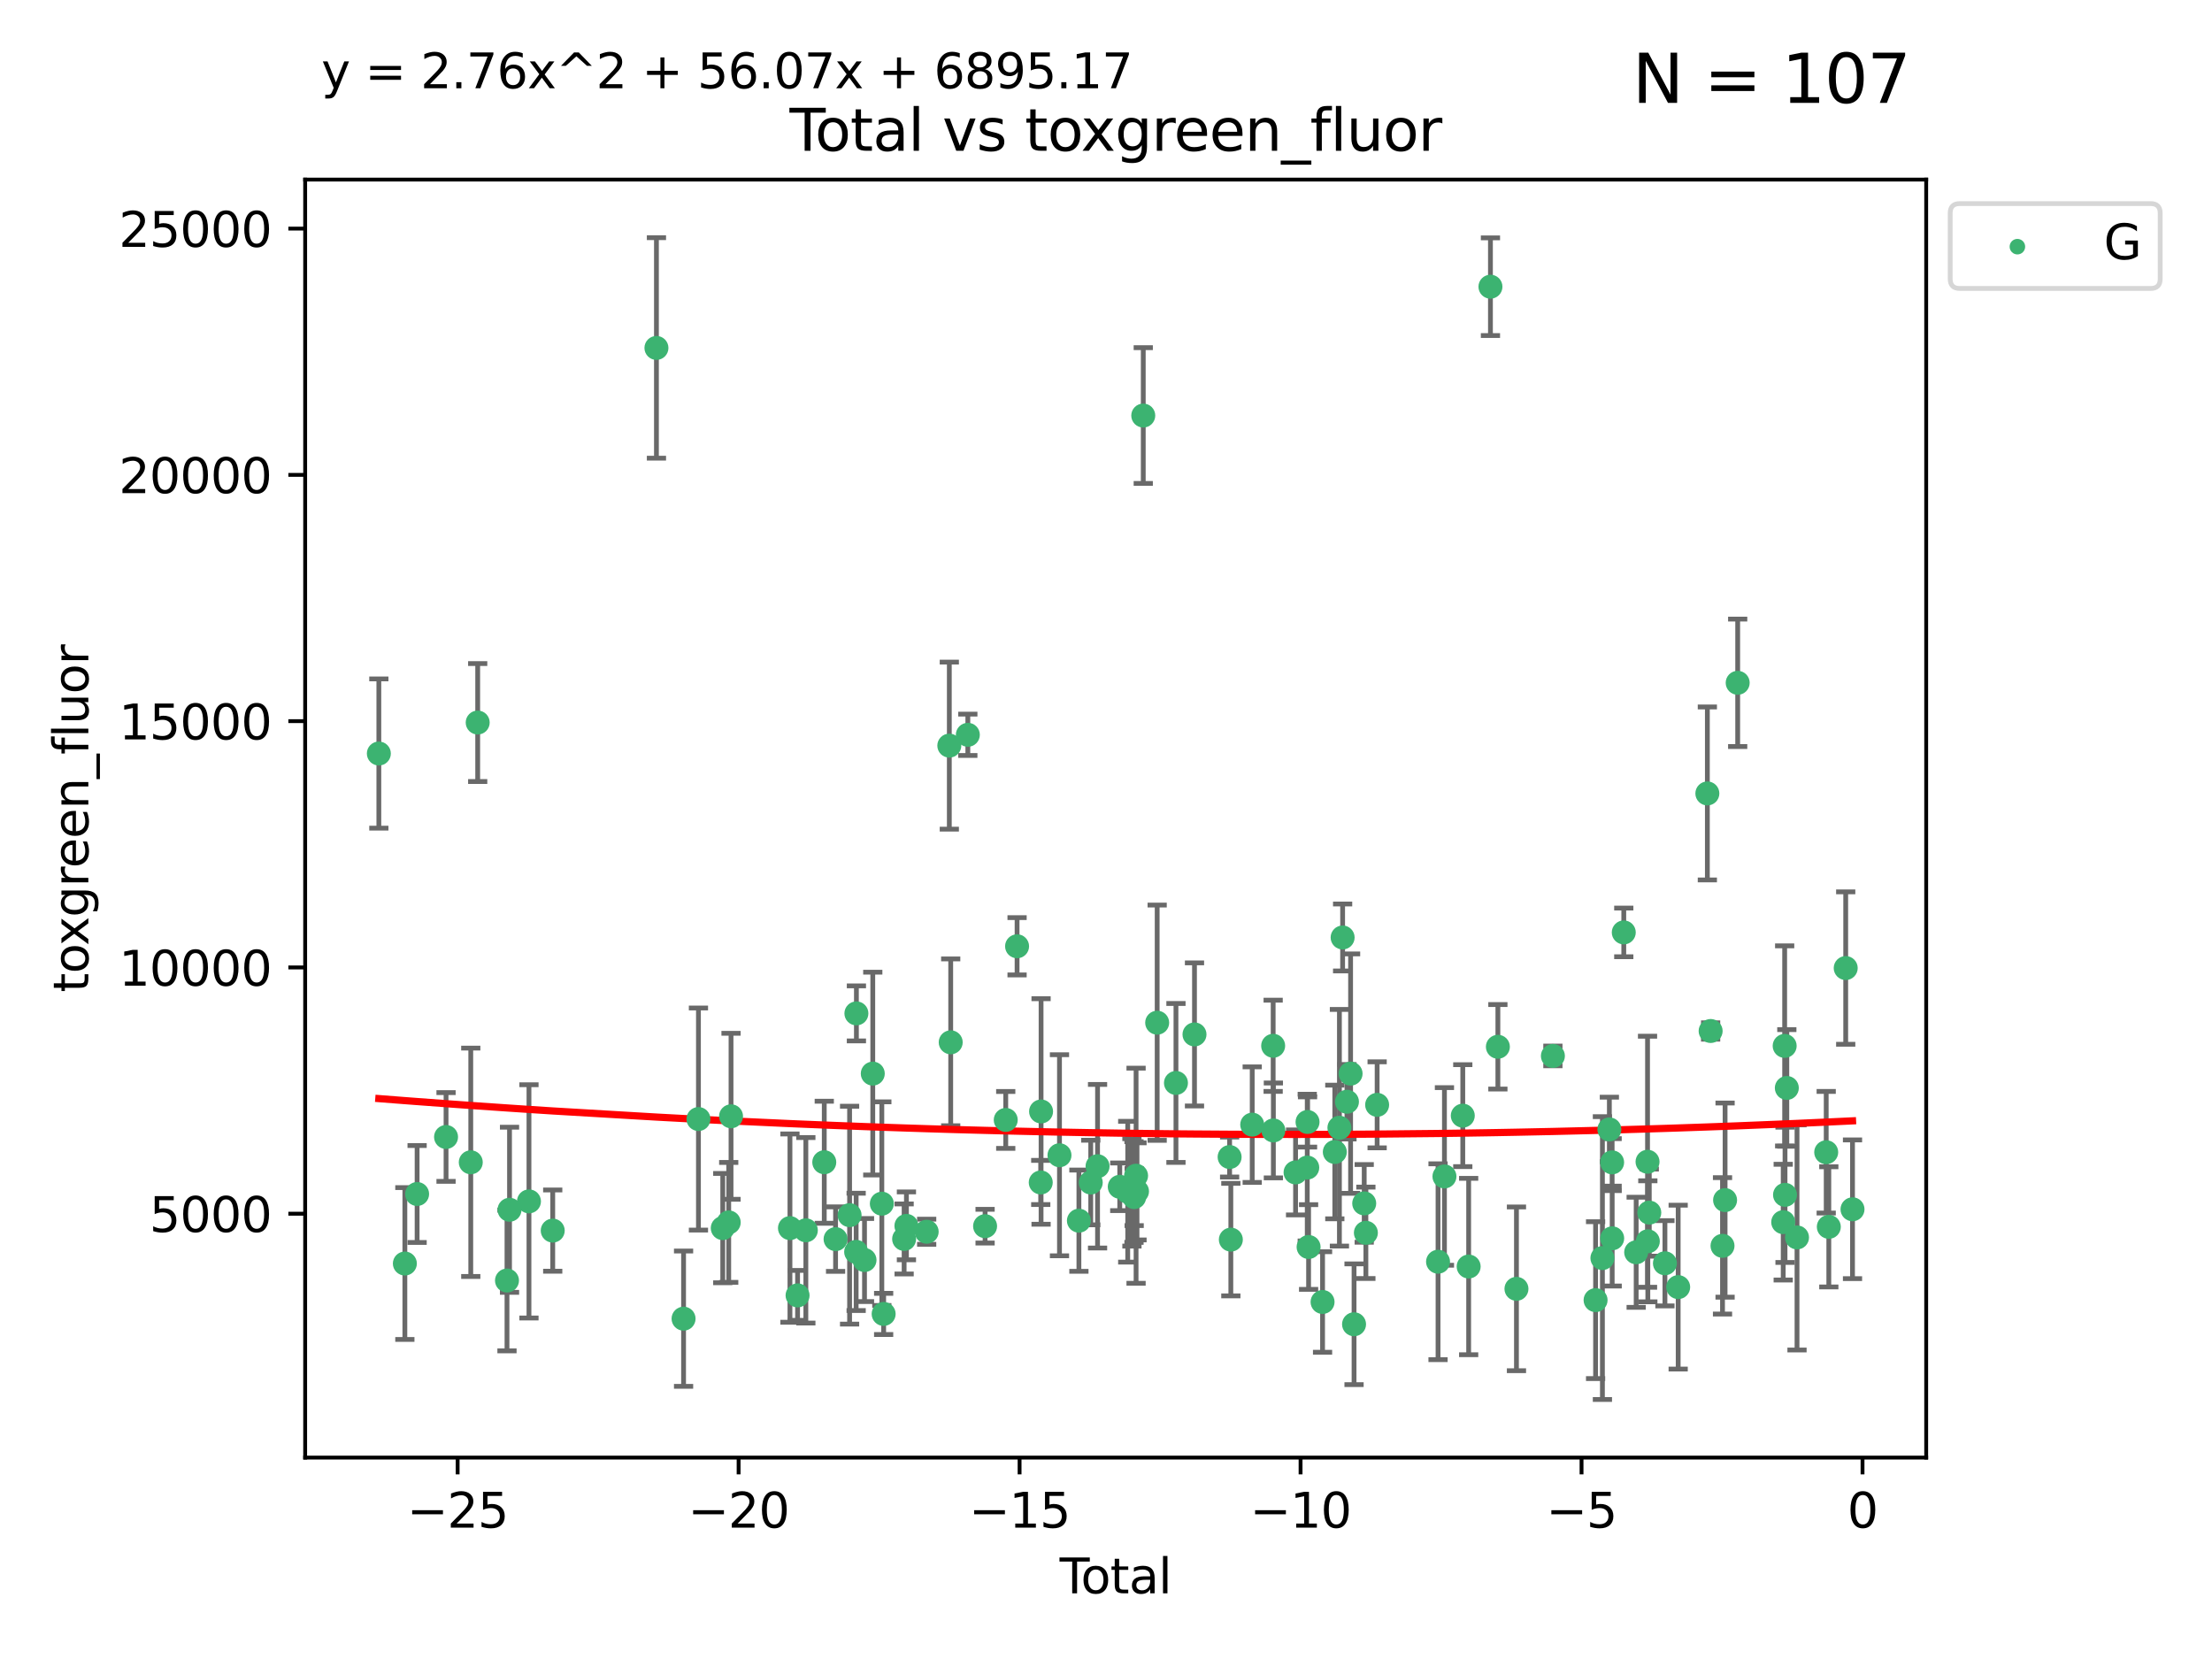 <?xml version="1.0" encoding="utf-8" standalone="no"?>
<!DOCTYPE svg PUBLIC "-//W3C//DTD SVG 1.1//EN"
  "http://www.w3.org/Graphics/SVG/1.1/DTD/svg11.dtd">
<svg xmlns:xlink="http://www.w3.org/1999/xlink" width="460.8pt" height="345.6pt" viewBox="0 0 460.8 345.6" xmlns="http://www.w3.org/2000/svg" version="1.1">
 <defs>
  <style type="text/css">*{stroke-linejoin: round; stroke-linecap: butt}</style>
 </defs>
 <g id="figure_1">
  <g id="patch_1">
   <path d="M 0 345.6 
L 460.8 345.6 
L 460.8 0 
L 0 0 
z
" style="fill: #ffffff"/>
  </g>
  <g id="axes_1">
   <g id="patch_2">
    <path d="M 63.571 303.64 
L 401.26 303.64 
L 401.26 37.411 
L 63.571 37.411 
z
" style="fill: #ffffff"/>
   </g>
   <g id="PathCollection_1">
    <defs>
     <path id="m9093a8de6c" d="M 0 1.118 
C 0.297 1.118 0.581 1 0.791 0.791 
C 1 0.581 1.118 0.297 1.118 0 
C 1.118 -0.297 1 -0.581 0.791 -0.791 
C 0.581 -1 0.297 -1.118 0 -1.118 
C -0.297 -1.118 -0.581 -1 -0.791 -0.791 
C -1 -0.581 -1.118 -0.297 -1.118 0 
C -1.118 0.297 -1 0.581 -0.791 0.791 
C -0.581 1 -0.297 1.118 0 1.118 
z
" style="stroke: #3cb371"/>
    </defs>
    <g clip-path="url(#pe9b2fb9030)">
     <use xlink:href="#m9093a8de6c" x="78.921" y="156.973" style="fill: #3cb371; stroke: #3cb371"/>
     <use xlink:href="#m9093a8de6c" x="84.34" y="263.217" style="fill: #3cb371; stroke: #3cb371"/>
     <use xlink:href="#m9093a8de6c" x="86.892" y="248.732" style="fill: #3cb371; stroke: #3cb371"/>
     <use xlink:href="#m9093a8de6c" x="92.92" y="236.855" style="fill: #3cb371; stroke: #3cb371"/>
     <use xlink:href="#m9093a8de6c" x="98.07" y="242.127" style="fill: #3cb371; stroke: #3cb371"/>
     <use xlink:href="#m9093a8de6c" x="99.513" y="150.518" style="fill: #3cb371; stroke: #3cb371"/>
     <use xlink:href="#m9093a8de6c" x="105.615" y="266.755" style="fill: #3cb371; stroke: #3cb371"/>
     <use xlink:href="#m9093a8de6c" x="106.143" y="252.017" style="fill: #3cb371; stroke: #3cb371"/>
     <use xlink:href="#m9093a8de6c" x="110.193" y="250.269" style="fill: #3cb371; stroke: #3cb371"/>
     <use xlink:href="#m9093a8de6c" x="115.143" y="256.355" style="fill: #3cb371; stroke: #3cb371"/>
     <use xlink:href="#m9093a8de6c" x="136.748" y="72.481" style="fill: #3cb371; stroke: #3cb371"/>
     <use xlink:href="#m9093a8de6c" x="142.4" y="274.703" style="fill: #3cb371; stroke: #3cb371"/>
     <use xlink:href="#m9093a8de6c" x="145.499" y="233.116" style="fill: #3cb371; stroke: #3cb371"/>
     <use xlink:href="#m9093a8de6c" x="150.564" y="255.836" style="fill: #3cb371; stroke: #3cb371"/>
     <use xlink:href="#m9093a8de6c" x="151.806" y="254.65" style="fill: #3cb371; stroke: #3cb371"/>
     <use xlink:href="#m9093a8de6c" x="152.288" y="232.545" style="fill: #3cb371; stroke: #3cb371"/>
     <use xlink:href="#m9093a8de6c" x="164.562" y="255.837" style="fill: #3cb371; stroke: #3cb371"/>
     <use xlink:href="#m9093a8de6c" x="166.149" y="269.854" style="fill: #3cb371; stroke: #3cb371"/>
     <use xlink:href="#m9093a8de6c" x="167.873" y="256.296" style="fill: #3cb371; stroke: #3cb371"/>
     <use xlink:href="#m9093a8de6c" x="171.71" y="242.116" style="fill: #3cb371; stroke: #3cb371"/>
     <use xlink:href="#m9093a8de6c" x="174.066" y="258.131" style="fill: #3cb371; stroke: #3cb371"/>
     <use xlink:href="#m9093a8de6c" x="176.985" y="253.14" style="fill: #3cb371; stroke: #3cb371"/>
     <use xlink:href="#m9093a8de6c" x="178.352" y="260.788" style="fill: #3cb371; stroke: #3cb371"/>
     <use xlink:href="#m9093a8de6c" x="178.405" y="211.109" style="fill: #3cb371; stroke: #3cb371"/>
     <use xlink:href="#m9093a8de6c" x="180.093" y="262.489" style="fill: #3cb371; stroke: #3cb371"/>
     <use xlink:href="#m9093a8de6c" x="181.815" y="223.651" style="fill: #3cb371; stroke: #3cb371"/>
     <use xlink:href="#m9093a8de6c" x="183.702" y="250.746" style="fill: #3cb371; stroke: #3cb371"/>
     <use xlink:href="#m9093a8de6c" x="184.08" y="273.717" style="fill: #3cb371; stroke: #3cb371"/>
     <use xlink:href="#m9093a8de6c" x="188.346" y="258.096" style="fill: #3cb371; stroke: #3cb371"/>
     <use xlink:href="#m9093a8de6c" x="188.825" y="255.37" style="fill: #3cb371; stroke: #3cb371"/>
     <use xlink:href="#m9093a8de6c" x="193.043" y="256.595" style="fill: #3cb371; stroke: #3cb371"/>
     <use xlink:href="#m9093a8de6c" x="197.76" y="155.327" style="fill: #3cb371; stroke: #3cb371"/>
     <use xlink:href="#m9093a8de6c" x="198.05" y="217.133" style="fill: #3cb371; stroke: #3cb371"/>
     <use xlink:href="#m9093a8de6c" x="201.618" y="153.073" style="fill: #3cb371; stroke: #3cb371"/>
     <use xlink:href="#m9093a8de6c" x="205.212" y="255.433" style="fill: #3cb371; stroke: #3cb371"/>
     <use xlink:href="#m9093a8de6c" x="209.514" y="233.302" style="fill: #3cb371; stroke: #3cb371"/>
     <use xlink:href="#m9093a8de6c" x="211.875" y="197.127" style="fill: #3cb371; stroke: #3cb371"/>
     <use xlink:href="#m9093a8de6c" x="216.806" y="246.328" style="fill: #3cb371; stroke: #3cb371"/>
     <use xlink:href="#m9093a8de6c" x="216.874" y="231.54" style="fill: #3cb371; stroke: #3cb371"/>
     <use xlink:href="#m9093a8de6c" x="220.71" y="240.659" style="fill: #3cb371; stroke: #3cb371"/>
     <use xlink:href="#m9093a8de6c" x="224.756" y="254.29" style="fill: #3cb371; stroke: #3cb371"/>
     <use xlink:href="#m9093a8de6c" x="227.222" y="246.342" style="fill: #3cb371; stroke: #3cb371"/>
     <use xlink:href="#m9093a8de6c" x="228.641" y="242.947" style="fill: #3cb371; stroke: #3cb371"/>
     <use xlink:href="#m9093a8de6c" x="233.267" y="247.232" style="fill: #3cb371; stroke: #3cb371"/>
     <use xlink:href="#m9093a8de6c" x="234.927" y="248.252" style="fill: #3cb371; stroke: #3cb371"/>
     <use xlink:href="#m9093a8de6c" x="235.803" y="248.396" style="fill: #3cb371; stroke: #3cb371"/>
     <use xlink:href="#m9093a8de6c" x="236.234" y="248.319" style="fill: #3cb371; stroke: #3cb371"/>
     <use xlink:href="#m9093a8de6c" x="236.269" y="249.379" style="fill: #3cb371; stroke: #3cb371"/>
     <use xlink:href="#m9093a8de6c" x="236.665" y="244.923" style="fill: #3cb371; stroke: #3cb371"/>
     <use xlink:href="#m9093a8de6c" x="236.86" y="248.186" style="fill: #3cb371; stroke: #3cb371"/>
     <use xlink:href="#m9093a8de6c" x="238.162" y="86.567" style="fill: #3cb371; stroke: #3cb371"/>
     <use xlink:href="#m9093a8de6c" x="241.06" y="213.046" style="fill: #3cb371; stroke: #3cb371"/>
     <use xlink:href="#m9093a8de6c" x="244.974" y="225.598" style="fill: #3cb371; stroke: #3cb371"/>
     <use xlink:href="#m9093a8de6c" x="248.835" y="215.489" style="fill: #3cb371; stroke: #3cb371"/>
     <use xlink:href="#m9093a8de6c" x="256.152" y="241.032" style="fill: #3cb371; stroke: #3cb371"/>
     <use xlink:href="#m9093a8de6c" x="256.407" y="258.236" style="fill: #3cb371; stroke: #3cb371"/>
     <use xlink:href="#m9093a8de6c" x="260.859" y="234.284" style="fill: #3cb371; stroke: #3cb371"/>
     <use xlink:href="#m9093a8de6c" x="265.222" y="217.857" style="fill: #3cb371; stroke: #3cb371"/>
     <use xlink:href="#m9093a8de6c" x="265.267" y="235.491" style="fill: #3cb371; stroke: #3cb371"/>
     <use xlink:href="#m9093a8de6c" x="269.891" y="244.236" style="fill: #3cb371; stroke: #3cb371"/>
     <use xlink:href="#m9093a8de6c" x="272.325" y="243.229" style="fill: #3cb371; stroke: #3cb371"/>
     <use xlink:href="#m9093a8de6c" x="272.385" y="233.729" style="fill: #3cb371; stroke: #3cb371"/>
     <use xlink:href="#m9093a8de6c" x="272.604" y="259.774" style="fill: #3cb371; stroke: #3cb371"/>
     <use xlink:href="#m9093a8de6c" x="275.514" y="271.225" style="fill: #3cb371; stroke: #3cb371"/>
     <use xlink:href="#m9093a8de6c" x="278.066" y="239.981" style="fill: #3cb371; stroke: #3cb371"/>
     <use xlink:href="#m9093a8de6c" x="279.026" y="234.932" style="fill: #3cb371; stroke: #3cb371"/>
     <use xlink:href="#m9093a8de6c" x="279.693" y="195.293" style="fill: #3cb371; stroke: #3cb371"/>
     <use xlink:href="#m9093a8de6c" x="280.596" y="229.515" style="fill: #3cb371; stroke: #3cb371"/>
     <use xlink:href="#m9093a8de6c" x="281.352" y="223.656" style="fill: #3cb371; stroke: #3cb371"/>
     <use xlink:href="#m9093a8de6c" x="282.073" y="275.866" style="fill: #3cb371; stroke: #3cb371"/>
     <use xlink:href="#m9093a8de6c" x="284.19" y="250.686" style="fill: #3cb371; stroke: #3cb371"/>
     <use xlink:href="#m9093a8de6c" x="284.538" y="256.814" style="fill: #3cb371; stroke: #3cb371"/>
     <use xlink:href="#m9093a8de6c" x="286.883" y="230.159" style="fill: #3cb371; stroke: #3cb371"/>
     <use xlink:href="#m9093a8de6c" x="299.57" y="262.84" style="fill: #3cb371; stroke: #3cb371"/>
     <use xlink:href="#m9093a8de6c" x="300.905" y="245.072" style="fill: #3cb371; stroke: #3cb371"/>
     <use xlink:href="#m9093a8de6c" x="304.724" y="232.411" style="fill: #3cb371; stroke: #3cb371"/>
     <use xlink:href="#m9093a8de6c" x="305.948" y="263.842" style="fill: #3cb371; stroke: #3cb371"/>
     <use xlink:href="#m9093a8de6c" x="310.488" y="59.725" style="fill: #3cb371; stroke: #3cb371"/>
     <use xlink:href="#m9093a8de6c" x="312.037" y="218.064" style="fill: #3cb371; stroke: #3cb371"/>
     <use xlink:href="#m9093a8de6c" x="315.906" y="268.487" style="fill: #3cb371; stroke: #3cb371"/>
     <use xlink:href="#m9093a8de6c" x="323.496" y="219.972" style="fill: #3cb371; stroke: #3cb371"/>
     <use xlink:href="#m9093a8de6c" x="332.39" y="270.842" style="fill: #3cb371; stroke: #3cb371"/>
     <use xlink:href="#m9093a8de6c" x="333.812" y="262.078" style="fill: #3cb371; stroke: #3cb371"/>
     <use xlink:href="#m9093a8de6c" x="335.26" y="235.279" style="fill: #3cb371; stroke: #3cb371"/>
     <use xlink:href="#m9093a8de6c" x="335.835" y="242.144" style="fill: #3cb371; stroke: #3cb371"/>
     <use xlink:href="#m9093a8de6c" x="335.847" y="257.967" style="fill: #3cb371; stroke: #3cb371"/>
     <use xlink:href="#m9093a8de6c" x="338.262" y="194.238" style="fill: #3cb371; stroke: #3cb371"/>
     <use xlink:href="#m9093a8de6c" x="340.844" y="260.874" style="fill: #3cb371; stroke: #3cb371"/>
     <use xlink:href="#m9093a8de6c" x="343.212" y="242.013" style="fill: #3cb371; stroke: #3cb371"/>
     <use xlink:href="#m9093a8de6c" x="343.273" y="258.587" style="fill: #3cb371; stroke: #3cb371"/>
     <use xlink:href="#m9093a8de6c" x="343.576" y="252.61" style="fill: #3cb371; stroke: #3cb371"/>
     <use xlink:href="#m9093a8de6c" x="346.835" y="263.164" style="fill: #3cb371; stroke: #3cb371"/>
     <use xlink:href="#m9093a8de6c" x="349.595" y="268.129" style="fill: #3cb371; stroke: #3cb371"/>
     <use xlink:href="#m9093a8de6c" x="355.674" y="165.288" style="fill: #3cb371; stroke: #3cb371"/>
     <use xlink:href="#m9093a8de6c" x="356.356" y="214.776" style="fill: #3cb371; stroke: #3cb371"/>
     <use xlink:href="#m9093a8de6c" x="358.831" y="259.53" style="fill: #3cb371; stroke: #3cb371"/>
     <use xlink:href="#m9093a8de6c" x="359.366" y="250.002" style="fill: #3cb371; stroke: #3cb371"/>
     <use xlink:href="#m9093a8de6c" x="361.992" y="142.242" style="fill: #3cb371; stroke: #3cb371"/>
     <use xlink:href="#m9093a8de6c" x="371.476" y="254.596" style="fill: #3cb371; stroke: #3cb371"/>
     <use xlink:href="#m9093a8de6c" x="371.778" y="217.879" style="fill: #3cb371; stroke: #3cb371"/>
     <use xlink:href="#m9093a8de6c" x="371.853" y="248.907" style="fill: #3cb371; stroke: #3cb371"/>
     <use xlink:href="#m9093a8de6c" x="372.228" y="226.641" style="fill: #3cb371; stroke: #3cb371"/>
     <use xlink:href="#m9093a8de6c" x="374.351" y="257.781" style="fill: #3cb371; stroke: #3cb371"/>
     <use xlink:href="#m9093a8de6c" x="380.432" y="240.031" style="fill: #3cb371; stroke: #3cb371"/>
     <use xlink:href="#m9093a8de6c" x="380.976" y="255.575" style="fill: #3cb371; stroke: #3cb371"/>
     <use xlink:href="#m9093a8de6c" x="384.496" y="201.663" style="fill: #3cb371; stroke: #3cb371"/>
     <use xlink:href="#m9093a8de6c" x="385.911" y="251.916" style="fill: #3cb371; stroke: #3cb371"/>
    </g>
   </g>
   <g id="matplotlib.axis_1">
    <g id="xtick_1">
     <g id="line2d_1">
      <defs>
       <path id="mbd29465af1" d="M 0 0 
L 0 3.5 
" style="stroke: #000000; stroke-width: 0.8"/>
      </defs>
      <g>
       <use xlink:href="#mbd29465af1" x="95.332" y="303.64" style="stroke: #000000; stroke-width: 0.8"/>
      </g>
     </g>
     <g id="text_1">
      <!-- −25 -->
      <g transform="translate(84.78 318.238)scale(0.1 -0.1)">
       <defs>
        <path id="DejaVuSans-2212" d="M 678 2272 
L 4684 2272 
L 4684 1741 
L 678 1741 
L 678 2272 
z
" transform="scale(0.016)"/>
        <path id="DejaVuSans-32" d="M 1228 531 
L 3431 531 
L 3431 0 
L 469 0 
L 469 531 
Q 828 903 1448 1529 
Q 2069 2156 2228 2338 
Q 2531 2678 2651 2914 
Q 2772 3150 2772 3378 
Q 2772 3750 2511 3984 
Q 2250 4219 1831 4219 
Q 1534 4219 1204 4116 
Q 875 4013 500 3803 
L 500 4441 
Q 881 4594 1212 4672 
Q 1544 4750 1819 4750 
Q 2544 4750 2975 4387 
Q 3406 4025 3406 3419 
Q 3406 3131 3298 2873 
Q 3191 2616 2906 2266 
Q 2828 2175 2409 1742 
Q 1991 1309 1228 531 
z
" transform="scale(0.016)"/>
        <path id="DejaVuSans-35" d="M 691 4666 
L 3169 4666 
L 3169 4134 
L 1269 4134 
L 1269 2991 
Q 1406 3038 1543 3061 
Q 1681 3084 1819 3084 
Q 2600 3084 3056 2656 
Q 3513 2228 3513 1497 
Q 3513 744 3044 326 
Q 2575 -91 1722 -91 
Q 1428 -91 1123 -41 
Q 819 9 494 109 
L 494 744 
Q 775 591 1075 516 
Q 1375 441 1709 441 
Q 2250 441 2565 725 
Q 2881 1009 2881 1497 
Q 2881 1984 2565 2268 
Q 2250 2553 1709 2553 
Q 1456 2553 1204 2497 
Q 953 2441 691 2322 
L 691 4666 
z
" transform="scale(0.016)"/>
       </defs>
       <use xlink:href="#DejaVuSans-2212"/>
       <use xlink:href="#DejaVuSans-32" x="83.789"/>
       <use xlink:href="#DejaVuSans-35" x="147.412"/>
      </g>
     </g>
    </g>
    <g id="xtick_2">
     <g id="line2d_2">
      <g>
       <use xlink:href="#mbd29465af1" x="153.865" y="303.64" style="stroke: #000000; stroke-width: 0.8"/>
      </g>
     </g>
     <g id="text_2">
      <!-- −20 -->
      <g transform="translate(143.313 318.238)scale(0.1 -0.1)">
       <defs>
        <path id="DejaVuSans-30" d="M 2034 4250 
Q 1547 4250 1301 3770 
Q 1056 3291 1056 2328 
Q 1056 1369 1301 889 
Q 1547 409 2034 409 
Q 2525 409 2770 889 
Q 3016 1369 3016 2328 
Q 3016 3291 2770 3770 
Q 2525 4250 2034 4250 
z
M 2034 4750 
Q 2819 4750 3233 4129 
Q 3647 3509 3647 2328 
Q 3647 1150 3233 529 
Q 2819 -91 2034 -91 
Q 1250 -91 836 529 
Q 422 1150 422 2328 
Q 422 3509 836 4129 
Q 1250 4750 2034 4750 
z
" transform="scale(0.016)"/>
       </defs>
       <use xlink:href="#DejaVuSans-2212"/>
       <use xlink:href="#DejaVuSans-32" x="83.789"/>
       <use xlink:href="#DejaVuSans-30" x="147.412"/>
      </g>
     </g>
    </g>
    <g id="xtick_3">
     <g id="line2d_3">
      <g>
       <use xlink:href="#mbd29465af1" x="212.398" y="303.64" style="stroke: #000000; stroke-width: 0.8"/>
      </g>
     </g>
     <g id="text_3">
      <!-- −15 -->
      <g transform="translate(201.846 318.238)scale(0.1 -0.1)">
       <defs>
        <path id="DejaVuSans-31" d="M 794 531 
L 1825 531 
L 1825 4091 
L 703 3866 
L 703 4441 
L 1819 4666 
L 2450 4666 
L 2450 531 
L 3481 531 
L 3481 0 
L 794 0 
L 794 531 
z
" transform="scale(0.016)"/>
       </defs>
       <use xlink:href="#DejaVuSans-2212"/>
       <use xlink:href="#DejaVuSans-31" x="83.789"/>
       <use xlink:href="#DejaVuSans-35" x="147.412"/>
      </g>
     </g>
    </g>
    <g id="xtick_4">
     <g id="line2d_4">
      <g>
       <use xlink:href="#mbd29465af1" x="270.931" y="303.64" style="stroke: #000000; stroke-width: 0.8"/>
      </g>
     </g>
     <g id="text_4">
      <!-- −10 -->
      <g transform="translate(260.379 318.238)scale(0.1 -0.1)">
       <use xlink:href="#DejaVuSans-2212"/>
       <use xlink:href="#DejaVuSans-31" x="83.789"/>
       <use xlink:href="#DejaVuSans-30" x="147.412"/>
      </g>
     </g>
    </g>
    <g id="xtick_5">
     <g id="line2d_5">
      <g>
       <use xlink:href="#mbd29465af1" x="329.464" y="303.64" style="stroke: #000000; stroke-width: 0.8"/>
      </g>
     </g>
     <g id="text_5">
      <!-- −5 -->
      <g transform="translate(322.093 318.238)scale(0.1 -0.1)">
       <use xlink:href="#DejaVuSans-2212"/>
       <use xlink:href="#DejaVuSans-35" x="83.789"/>
      </g>
     </g>
    </g>
    <g id="xtick_6">
     <g id="line2d_6">
      <g>
       <use xlink:href="#mbd29465af1" x="387.997" y="303.64" style="stroke: #000000; stroke-width: 0.8"/>
      </g>
     </g>
     <g id="text_6">
      <!-- 0 -->
      <g transform="translate(384.816 318.238)scale(0.1 -0.1)">
       <use xlink:href="#DejaVuSans-30"/>
      </g>
     </g>
    </g>
    <g id="text_7">
     <!-- Total -->
     <g transform="translate(220.739 331.917)scale(0.1 -0.1)">
      <defs>
       <path id="DejaVuSans-54" d="M -19 4666 
L 3928 4666 
L 3928 4134 
L 2272 4134 
L 2272 0 
L 1638 0 
L 1638 4134 
L -19 4134 
L -19 4666 
z
" transform="scale(0.016)"/>
       <path id="DejaVuSans-6f" d="M 1959 3097 
Q 1497 3097 1228 2736 
Q 959 2375 959 1747 
Q 959 1119 1226 758 
Q 1494 397 1959 397 
Q 2419 397 2687 759 
Q 2956 1122 2956 1747 
Q 2956 2369 2687 2733 
Q 2419 3097 1959 3097 
z
M 1959 3584 
Q 2709 3584 3137 3096 
Q 3566 2609 3566 1747 
Q 3566 888 3137 398 
Q 2709 -91 1959 -91 
Q 1206 -91 779 398 
Q 353 888 353 1747 
Q 353 2609 779 3096 
Q 1206 3584 1959 3584 
z
" transform="scale(0.016)"/>
       <path id="DejaVuSans-74" d="M 1172 4494 
L 1172 3500 
L 2356 3500 
L 2356 3053 
L 1172 3053 
L 1172 1153 
Q 1172 725 1289 603 
Q 1406 481 1766 481 
L 2356 481 
L 2356 0 
L 1766 0 
Q 1100 0 847 248 
Q 594 497 594 1153 
L 594 3053 
L 172 3053 
L 172 3500 
L 594 3500 
L 594 4494 
L 1172 4494 
z
" transform="scale(0.016)"/>
       <path id="DejaVuSans-61" d="M 2194 1759 
Q 1497 1759 1228 1600 
Q 959 1441 959 1056 
Q 959 750 1161 570 
Q 1363 391 1709 391 
Q 2188 391 2477 730 
Q 2766 1069 2766 1631 
L 2766 1759 
L 2194 1759 
z
M 3341 1997 
L 3341 0 
L 2766 0 
L 2766 531 
Q 2569 213 2275 61 
Q 1981 -91 1556 -91 
Q 1019 -91 701 211 
Q 384 513 384 1019 
Q 384 1609 779 1909 
Q 1175 2209 1959 2209 
L 2766 2209 
L 2766 2266 
Q 2766 2663 2505 2880 
Q 2244 3097 1772 3097 
Q 1472 3097 1187 3025 
Q 903 2953 641 2809 
L 641 3341 
Q 956 3463 1253 3523 
Q 1550 3584 1831 3584 
Q 2591 3584 2966 3190 
Q 3341 2797 3341 1997 
z
" transform="scale(0.016)"/>
       <path id="DejaVuSans-6c" d="M 603 4863 
L 1178 4863 
L 1178 0 
L 603 0 
L 603 4863 
z
" transform="scale(0.016)"/>
      </defs>
      <use xlink:href="#DejaVuSans-54"/>
      <use xlink:href="#DejaVuSans-6f" x="44.084"/>
      <use xlink:href="#DejaVuSans-74" x="105.266"/>
      <use xlink:href="#DejaVuSans-61" x="144.475"/>
      <use xlink:href="#DejaVuSans-6c" x="205.754"/>
     </g>
    </g>
   </g>
   <g id="matplotlib.axis_2">
    <g id="ytick_1">
     <g id="line2d_7">
      <defs>
       <path id="mbc0e942990" d="M 0 0 
L -3.5 0 
" style="stroke: #000000; stroke-width: 0.8"/>
      </defs>
      <g>
       <use xlink:href="#mbc0e942990" x="63.571" y="252.839" style="stroke: #000000; stroke-width: 0.8"/>
      </g>
     </g>
     <g id="text_8">
      <!-- 5000 -->
      <g transform="translate(31.121 256.638)scale(0.1 -0.1)">
       <use xlink:href="#DejaVuSans-35"/>
       <use xlink:href="#DejaVuSans-30" x="63.623"/>
       <use xlink:href="#DejaVuSans-30" x="127.246"/>
       <use xlink:href="#DejaVuSans-30" x="190.869"/>
      </g>
     </g>
    </g>
    <g id="ytick_2">
     <g id="line2d_8">
      <g>
       <use xlink:href="#mbc0e942990" x="63.571" y="201.535" style="stroke: #000000; stroke-width: 0.8"/>
      </g>
     </g>
     <g id="text_9">
      <!-- 10000 -->
      <g transform="translate(24.759 205.334)scale(0.1 -0.1)">
       <use xlink:href="#DejaVuSans-31"/>
       <use xlink:href="#DejaVuSans-30" x="63.623"/>
       <use xlink:href="#DejaVuSans-30" x="127.246"/>
       <use xlink:href="#DejaVuSans-30" x="190.869"/>
       <use xlink:href="#DejaVuSans-30" x="254.492"/>
      </g>
     </g>
    </g>
    <g id="ytick_3">
     <g id="line2d_9">
      <g>
       <use xlink:href="#mbc0e942990" x="63.571" y="150.23" style="stroke: #000000; stroke-width: 0.8"/>
      </g>
     </g>
     <g id="text_10">
      <!-- 15000 -->
      <g transform="translate(24.759 154.03)scale(0.1 -0.1)">
       <use xlink:href="#DejaVuSans-31"/>
       <use xlink:href="#DejaVuSans-35" x="63.623"/>
       <use xlink:href="#DejaVuSans-30" x="127.246"/>
       <use xlink:href="#DejaVuSans-30" x="190.869"/>
       <use xlink:href="#DejaVuSans-30" x="254.492"/>
      </g>
     </g>
    </g>
    <g id="ytick_4">
     <g id="line2d_10">
      <g>
       <use xlink:href="#mbc0e942990" x="63.571" y="98.926" style="stroke: #000000; stroke-width: 0.8"/>
      </g>
     </g>
     <g id="text_11">
      <!-- 20000 -->
      <g transform="translate(24.759 102.725)scale(0.1 -0.1)">
       <use xlink:href="#DejaVuSans-32"/>
       <use xlink:href="#DejaVuSans-30" x="63.623"/>
       <use xlink:href="#DejaVuSans-30" x="127.246"/>
       <use xlink:href="#DejaVuSans-30" x="190.869"/>
       <use xlink:href="#DejaVuSans-30" x="254.492"/>
      </g>
     </g>
    </g>
    <g id="ytick_5">
     <g id="line2d_11">
      <g>
       <use xlink:href="#mbc0e942990" x="63.571" y="47.622" style="stroke: #000000; stroke-width: 0.8"/>
      </g>
     </g>
     <g id="text_12">
      <!-- 25000 -->
      <g transform="translate(24.759 51.421)scale(0.1 -0.1)">
       <use xlink:href="#DejaVuSans-32"/>
       <use xlink:href="#DejaVuSans-35" x="63.623"/>
       <use xlink:href="#DejaVuSans-30" x="127.246"/>
       <use xlink:href="#DejaVuSans-30" x="190.869"/>
       <use xlink:href="#DejaVuSans-30" x="254.492"/>
      </g>
     </g>
    </g>
    <g id="text_13">
     <!-- toxgreen_fluor -->
     <g transform="translate(18.401 206.72)rotate(-90)scale(0.1 -0.1)">
      <defs>
       <path id="DejaVuSans-78" d="M 3513 3500 
L 2247 1797 
L 3578 0 
L 2900 0 
L 1881 1375 
L 863 0 
L 184 0 
L 1544 1831 
L 300 3500 
L 978 3500 
L 1906 2253 
L 2834 3500 
L 3513 3500 
z
" transform="scale(0.016)"/>
       <path id="DejaVuSans-67" d="M 2906 1791 
Q 2906 2416 2648 2759 
Q 2391 3103 1925 3103 
Q 1463 3103 1205 2759 
Q 947 2416 947 1791 
Q 947 1169 1205 825 
Q 1463 481 1925 481 
Q 2391 481 2648 825 
Q 2906 1169 2906 1791 
z
M 3481 434 
Q 3481 -459 3084 -895 
Q 2688 -1331 1869 -1331 
Q 1566 -1331 1297 -1286 
Q 1028 -1241 775 -1147 
L 775 -588 
Q 1028 -725 1275 -790 
Q 1522 -856 1778 -856 
Q 2344 -856 2625 -561 
Q 2906 -266 2906 331 
L 2906 616 
Q 2728 306 2450 153 
Q 2172 0 1784 0 
Q 1141 0 747 490 
Q 353 981 353 1791 
Q 353 2603 747 3093 
Q 1141 3584 1784 3584 
Q 2172 3584 2450 3431 
Q 2728 3278 2906 2969 
L 2906 3500 
L 3481 3500 
L 3481 434 
z
" transform="scale(0.016)"/>
       <path id="DejaVuSans-72" d="M 2631 2963 
Q 2534 3019 2420 3045 
Q 2306 3072 2169 3072 
Q 1681 3072 1420 2755 
Q 1159 2438 1159 1844 
L 1159 0 
L 581 0 
L 581 3500 
L 1159 3500 
L 1159 2956 
Q 1341 3275 1631 3429 
Q 1922 3584 2338 3584 
Q 2397 3584 2469 3576 
Q 2541 3569 2628 3553 
L 2631 2963 
z
" transform="scale(0.016)"/>
       <path id="DejaVuSans-65" d="M 3597 1894 
L 3597 1613 
L 953 1613 
Q 991 1019 1311 708 
Q 1631 397 2203 397 
Q 2534 397 2845 478 
Q 3156 559 3463 722 
L 3463 178 
Q 3153 47 2828 -22 
Q 2503 -91 2169 -91 
Q 1331 -91 842 396 
Q 353 884 353 1716 
Q 353 2575 817 3079 
Q 1281 3584 2069 3584 
Q 2775 3584 3186 3129 
Q 3597 2675 3597 1894 
z
M 3022 2063 
Q 3016 2534 2758 2815 
Q 2500 3097 2075 3097 
Q 1594 3097 1305 2825 
Q 1016 2553 972 2059 
L 3022 2063 
z
" transform="scale(0.016)"/>
       <path id="DejaVuSans-6e" d="M 3513 2113 
L 3513 0 
L 2938 0 
L 2938 2094 
Q 2938 2591 2744 2837 
Q 2550 3084 2163 3084 
Q 1697 3084 1428 2787 
Q 1159 2491 1159 1978 
L 1159 0 
L 581 0 
L 581 3500 
L 1159 3500 
L 1159 2956 
Q 1366 3272 1645 3428 
Q 1925 3584 2291 3584 
Q 2894 3584 3203 3211 
Q 3513 2838 3513 2113 
z
" transform="scale(0.016)"/>
       <path id="DejaVuSans-5f" d="M 3263 -1063 
L 3263 -1509 
L -63 -1509 
L -63 -1063 
L 3263 -1063 
z
" transform="scale(0.016)"/>
       <path id="DejaVuSans-66" d="M 2375 4863 
L 2375 4384 
L 1825 4384 
Q 1516 4384 1395 4259 
Q 1275 4134 1275 3809 
L 1275 3500 
L 2222 3500 
L 2222 3053 
L 1275 3053 
L 1275 0 
L 697 0 
L 697 3053 
L 147 3053 
L 147 3500 
L 697 3500 
L 697 3744 
Q 697 4328 969 4595 
Q 1241 4863 1831 4863 
L 2375 4863 
z
" transform="scale(0.016)"/>
       <path id="DejaVuSans-75" d="M 544 1381 
L 544 3500 
L 1119 3500 
L 1119 1403 
Q 1119 906 1312 657 
Q 1506 409 1894 409 
Q 2359 409 2629 706 
Q 2900 1003 2900 1516 
L 2900 3500 
L 3475 3500 
L 3475 0 
L 2900 0 
L 2900 538 
Q 2691 219 2414 64 
Q 2138 -91 1772 -91 
Q 1169 -91 856 284 
Q 544 659 544 1381 
z
M 1991 3584 
L 1991 3584 
z
" transform="scale(0.016)"/>
      </defs>
      <use xlink:href="#DejaVuSans-74"/>
      <use xlink:href="#DejaVuSans-6f" x="39.209"/>
      <use xlink:href="#DejaVuSans-78" x="97.266"/>
      <use xlink:href="#DejaVuSans-67" x="156.445"/>
      <use xlink:href="#DejaVuSans-72" x="219.922"/>
      <use xlink:href="#DejaVuSans-65" x="258.785"/>
      <use xlink:href="#DejaVuSans-65" x="320.309"/>
      <use xlink:href="#DejaVuSans-6e" x="381.832"/>
      <use xlink:href="#DejaVuSans-5f" x="445.211"/>
      <use xlink:href="#DejaVuSans-66" x="495.211"/>
      <use xlink:href="#DejaVuSans-6c" x="530.416"/>
      <use xlink:href="#DejaVuSans-75" x="558.199"/>
      <use xlink:href="#DejaVuSans-6f" x="621.578"/>
      <use xlink:href="#DejaVuSans-72" x="682.76"/>
     </g>
    </g>
   </g>
   <g id="LineCollection_1">
    <path d="M 78.921 172.518 
L 78.921 141.428 
" clip-path="url(#pe9b2fb9030)" style="fill: none; stroke: #696969"/>
    <path d="M 84.34 279.032 
L 84.34 247.402 
" clip-path="url(#pe9b2fb9030)" style="fill: none; stroke: #696969"/>
    <path d="M 86.892 258.83 
L 86.892 238.635 
" clip-path="url(#pe9b2fb9030)" style="fill: none; stroke: #696969"/>
    <path d="M 92.92 246.099 
L 92.92 227.611 
" clip-path="url(#pe9b2fb9030)" style="fill: none; stroke: #696969"/>
    <path d="M 98.07 265.914 
L 98.07 218.34 
" clip-path="url(#pe9b2fb9030)" style="fill: none; stroke: #696969"/>
    <path d="M 99.513 162.805 
L 99.513 138.232 
" clip-path="url(#pe9b2fb9030)" style="fill: none; stroke: #696969"/>
    <path d="M 105.615 281.408 
L 105.615 252.102 
" clip-path="url(#pe9b2fb9030)" style="fill: none; stroke: #696969"/>
    <path d="M 106.143 269.217 
L 106.143 234.816 
" clip-path="url(#pe9b2fb9030)" style="fill: none; stroke: #696969"/>
    <path d="M 110.193 274.564 
L 110.193 225.973 
" clip-path="url(#pe9b2fb9030)" style="fill: none; stroke: #696969"/>
    <path d="M 115.143 264.817 
L 115.143 247.893 
" clip-path="url(#pe9b2fb9030)" style="fill: none; stroke: #696969"/>
    <path d="M 136.748 95.45 
L 136.748 49.513 
" clip-path="url(#pe9b2fb9030)" style="fill: none; stroke: #696969"/>
    <path d="M 142.4 288.799 
L 142.4 260.608 
" clip-path="url(#pe9b2fb9030)" style="fill: none; stroke: #696969"/>
    <path d="M 145.499 256.248 
L 145.499 209.985 
" clip-path="url(#pe9b2fb9030)" style="fill: none; stroke: #696969"/>
    <path d="M 150.564 267.219 
L 150.564 244.452 
" clip-path="url(#pe9b2fb9030)" style="fill: none; stroke: #696969"/>
    <path d="M 151.806 267.139 
L 151.806 242.161 
" clip-path="url(#pe9b2fb9030)" style="fill: none; stroke: #696969"/>
    <path d="M 152.288 249.835 
L 152.288 215.255 
" clip-path="url(#pe9b2fb9030)" style="fill: none; stroke: #696969"/>
    <path d="M 164.562 275.447 
L 164.562 236.226 
" clip-path="url(#pe9b2fb9030)" style="fill: none; stroke: #696969"/>
    <path d="M 166.149 275.053 
L 166.149 264.654 
" clip-path="url(#pe9b2fb9030)" style="fill: none; stroke: #696969"/>
    <path d="M 167.873 275.617 
L 167.873 236.975 
" clip-path="url(#pe9b2fb9030)" style="fill: none; stroke: #696969"/>
    <path d="M 171.71 254.827 
L 171.71 229.406 
" clip-path="url(#pe9b2fb9030)" style="fill: none; stroke: #696969"/>
    <path d="M 174.066 264.849 
L 174.066 251.414 
" clip-path="url(#pe9b2fb9030)" style="fill: none; stroke: #696969"/>
    <path d="M 176.985 275.831 
L 176.985 230.45 
" clip-path="url(#pe9b2fb9030)" style="fill: none; stroke: #696969"/>
    <path d="M 178.352 273.01 
L 178.352 248.566 
" clip-path="url(#pe9b2fb9030)" style="fill: none; stroke: #696969"/>
    <path d="M 178.405 216.841 
L 178.405 205.378 
" clip-path="url(#pe9b2fb9030)" style="fill: none; stroke: #696969"/>
    <path d="M 180.093 271.138 
L 180.093 253.84 
" clip-path="url(#pe9b2fb9030)" style="fill: none; stroke: #696969"/>
    <path d="M 181.815 244.775 
L 181.815 202.526 
" clip-path="url(#pe9b2fb9030)" style="fill: none; stroke: #696969"/>
    <path d="M 183.702 271.96 
L 183.702 229.532 
" clip-path="url(#pe9b2fb9030)" style="fill: none; stroke: #696969"/>
    <path d="M 184.08 278.006 
L 184.08 269.428 
" clip-path="url(#pe9b2fb9030)" style="fill: none; stroke: #696969"/>
    <path d="M 188.346 265.386 
L 188.346 250.805 
" clip-path="url(#pe9b2fb9030)" style="fill: none; stroke: #696969"/>
    <path d="M 188.825 262.443 
L 188.825 248.297 
" clip-path="url(#pe9b2fb9030)" style="fill: none; stroke: #696969"/>
    <path d="M 193.043 259.214 
L 193.043 253.976 
" clip-path="url(#pe9b2fb9030)" style="fill: none; stroke: #696969"/>
    <path d="M 197.76 172.723 
L 197.76 137.93 
" clip-path="url(#pe9b2fb9030)" style="fill: none; stroke: #696969"/>
    <path d="M 198.05 234.508 
L 198.05 199.757 
" clip-path="url(#pe9b2fb9030)" style="fill: none; stroke: #696969"/>
    <path d="M 201.618 157.379 
L 201.618 148.768 
" clip-path="url(#pe9b2fb9030)" style="fill: none; stroke: #696969"/>
    <path d="M 205.212 258.946 
L 205.212 251.919 
" clip-path="url(#pe9b2fb9030)" style="fill: none; stroke: #696969"/>
    <path d="M 209.514 239.227 
L 209.514 227.376 
" clip-path="url(#pe9b2fb9030)" style="fill: none; stroke: #696969"/>
    <path d="M 211.875 203.096 
L 211.875 191.158 
" clip-path="url(#pe9b2fb9030)" style="fill: none; stroke: #696969"/>
    <path d="M 216.806 250.927 
L 216.806 241.729 
" clip-path="url(#pe9b2fb9030)" style="fill: none; stroke: #696969"/>
    <path d="M 216.874 255.032 
L 216.874 208.049 
" clip-path="url(#pe9b2fb9030)" style="fill: none; stroke: #696969"/>
    <path d="M 220.71 261.607 
L 220.71 219.712 
" clip-path="url(#pe9b2fb9030)" style="fill: none; stroke: #696969"/>
    <path d="M 224.756 264.833 
L 224.756 243.746 
" clip-path="url(#pe9b2fb9030)" style="fill: none; stroke: #696969"/>
    <path d="M 227.222 255.151 
L 227.222 237.534 
" clip-path="url(#pe9b2fb9030)" style="fill: none; stroke: #696969"/>
    <path d="M 228.641 259.984 
L 228.641 225.911 
" clip-path="url(#pe9b2fb9030)" style="fill: none; stroke: #696969"/>
    <path d="M 233.267 252.194 
L 233.267 242.27 
" clip-path="url(#pe9b2fb9030)" style="fill: none; stroke: #696969"/>
    <path d="M 234.927 262.917 
L 234.927 233.587 
" clip-path="url(#pe9b2fb9030)" style="fill: none; stroke: #696969"/>
    <path d="M 235.803 259.582 
L 235.803 237.21 
" clip-path="url(#pe9b2fb9030)" style="fill: none; stroke: #696969"/>
    <path d="M 236.234 258.809 
L 236.234 237.829 
" clip-path="url(#pe9b2fb9030)" style="fill: none; stroke: #696969"/>
    <path d="M 236.269 255.315 
L 236.269 243.443 
" clip-path="url(#pe9b2fb9030)" style="fill: none; stroke: #696969"/>
    <path d="M 236.665 267.331 
L 236.665 222.515 
" clip-path="url(#pe9b2fb9030)" style="fill: none; stroke: #696969"/>
    <path d="M 236.86 258.301 
L 236.86 238.071 
" clip-path="url(#pe9b2fb9030)" style="fill: none; stroke: #696969"/>
    <path d="M 238.162 100.71 
L 238.162 72.424 
" clip-path="url(#pe9b2fb9030)" style="fill: none; stroke: #696969"/>
    <path d="M 241.06 237.55 
L 241.06 188.542 
" clip-path="url(#pe9b2fb9030)" style="fill: none; stroke: #696969"/>
    <path d="M 244.974 242.153 
L 244.974 209.043 
" clip-path="url(#pe9b2fb9030)" style="fill: none; stroke: #696969"/>
    <path d="M 248.835 230.395 
L 248.835 200.584 
" clip-path="url(#pe9b2fb9030)" style="fill: none; stroke: #696969"/>
    <path d="M 256.152 245.196 
L 256.152 236.868 
" clip-path="url(#pe9b2fb9030)" style="fill: none; stroke: #696969"/>
    <path d="M 256.407 269.956 
L 256.407 246.516 
" clip-path="url(#pe9b2fb9030)" style="fill: none; stroke: #696969"/>
    <path d="M 260.859 246.318 
L 260.859 222.249 
" clip-path="url(#pe9b2fb9030)" style="fill: none; stroke: #696969"/>
    <path d="M 265.222 227.36 
L 265.222 208.354 
" clip-path="url(#pe9b2fb9030)" style="fill: none; stroke: #696969"/>
    <path d="M 265.267 245.374 
L 265.267 225.609 
" clip-path="url(#pe9b2fb9030)" style="fill: none; stroke: #696969"/>
    <path d="M 269.891 253.093 
L 269.891 235.38 
" clip-path="url(#pe9b2fb9030)" style="fill: none; stroke: #696969"/>
    <path d="M 272.325 258.506 
L 272.325 227.952 
" clip-path="url(#pe9b2fb9030)" style="fill: none; stroke: #696969"/>
    <path d="M 272.385 238.958 
L 272.385 228.501 
" clip-path="url(#pe9b2fb9030)" style="fill: none; stroke: #696969"/>
    <path d="M 272.604 268.597 
L 272.604 250.95 
" clip-path="url(#pe9b2fb9030)" style="fill: none; stroke: #696969"/>
    <path d="M 275.514 281.697 
L 275.514 260.754 
" clip-path="url(#pe9b2fb9030)" style="fill: none; stroke: #696969"/>
    <path d="M 278.066 253.903 
L 278.066 226.059 
" clip-path="url(#pe9b2fb9030)" style="fill: none; stroke: #696969"/>
    <path d="M 279.026 259.58 
L 279.026 210.284 
" clip-path="url(#pe9b2fb9030)" style="fill: none; stroke: #696969"/>
    <path d="M 279.693 202.267 
L 279.693 188.319 
" clip-path="url(#pe9b2fb9030)" style="fill: none; stroke: #696969"/>
    <path d="M 280.596 237.275 
L 280.596 221.754 
" clip-path="url(#pe9b2fb9030)" style="fill: none; stroke: #696969"/>
    <path d="M 281.352 248.595 
L 281.352 198.716 
" clip-path="url(#pe9b2fb9030)" style="fill: none; stroke: #696969"/>
    <path d="M 282.073 288.443 
L 282.073 263.289 
" clip-path="url(#pe9b2fb9030)" style="fill: none; stroke: #696969"/>
    <path d="M 284.19 258.779 
L 284.19 242.593 
" clip-path="url(#pe9b2fb9030)" style="fill: none; stroke: #696969"/>
    <path d="M 284.538 266.334 
L 284.538 247.294 
" clip-path="url(#pe9b2fb9030)" style="fill: none; stroke: #696969"/>
    <path d="M 286.883 239.119 
L 286.883 221.198 
" clip-path="url(#pe9b2fb9030)" style="fill: none; stroke: #696969"/>
    <path d="M 299.57 283.238 
L 299.57 242.441 
" clip-path="url(#pe9b2fb9030)" style="fill: none; stroke: #696969"/>
    <path d="M 300.905 263.575 
L 300.905 226.569 
" clip-path="url(#pe9b2fb9030)" style="fill: none; stroke: #696969"/>
    <path d="M 304.724 243.029 
L 304.724 221.793 
" clip-path="url(#pe9b2fb9030)" style="fill: none; stroke: #696969"/>
    <path d="M 305.948 282.216 
L 305.948 245.468 
" clip-path="url(#pe9b2fb9030)" style="fill: none; stroke: #696969"/>
    <path d="M 310.488 69.9 
L 310.488 49.549 
" clip-path="url(#pe9b2fb9030)" style="fill: none; stroke: #696969"/>
    <path d="M 312.037 226.863 
L 312.037 209.265 
" clip-path="url(#pe9b2fb9030)" style="fill: none; stroke: #696969"/>
    <path d="M 315.906 285.54 
L 315.906 251.435 
" clip-path="url(#pe9b2fb9030)" style="fill: none; stroke: #696969"/>
    <path d="M 323.496 222.029 
L 323.496 217.915 
" clip-path="url(#pe9b2fb9030)" style="fill: none; stroke: #696969"/>
    <path d="M 332.39 287.184 
L 332.39 254.5 
" clip-path="url(#pe9b2fb9030)" style="fill: none; stroke: #696969"/>
    <path d="M 333.812 291.539 
L 333.812 232.618 
" clip-path="url(#pe9b2fb9030)" style="fill: none; stroke: #696969"/>
    <path d="M 335.26 241.998 
L 335.26 228.56 
" clip-path="url(#pe9b2fb9030)" style="fill: none; stroke: #696969"/>
    <path d="M 335.835 247.09 
L 335.835 237.198 
" clip-path="url(#pe9b2fb9030)" style="fill: none; stroke: #696969"/>
    <path d="M 335.847 267.904 
L 335.847 248.03 
" clip-path="url(#pe9b2fb9030)" style="fill: none; stroke: #696969"/>
    <path d="M 338.262 199.306 
L 338.262 189.169 
" clip-path="url(#pe9b2fb9030)" style="fill: none; stroke: #696969"/>
    <path d="M 340.844 272.344 
L 340.844 249.403 
" clip-path="url(#pe9b2fb9030)" style="fill: none; stroke: #696969"/>
    <path d="M 343.212 268.162 
L 343.212 215.864 
" clip-path="url(#pe9b2fb9030)" style="fill: none; stroke: #696969"/>
    <path d="M 343.273 271.19 
L 343.273 245.983 
" clip-path="url(#pe9b2fb9030)" style="fill: none; stroke: #696969"/>
    <path d="M 343.576 261.684 
L 343.576 243.536 
" clip-path="url(#pe9b2fb9030)" style="fill: none; stroke: #696969"/>
    <path d="M 346.835 272.043 
L 346.835 254.285 
" clip-path="url(#pe9b2fb9030)" style="fill: none; stroke: #696969"/>
    <path d="M 349.595 285.2 
L 349.595 251.059 
" clip-path="url(#pe9b2fb9030)" style="fill: none; stroke: #696969"/>
    <path d="M 355.674 183.306 
L 355.674 147.271 
" clip-path="url(#pe9b2fb9030)" style="fill: none; stroke: #696969"/>
    <path d="M 356.356 216.479 
L 356.356 213.074 
" clip-path="url(#pe9b2fb9030)" style="fill: none; stroke: #696969"/>
    <path d="M 358.831 273.738 
L 358.831 245.323 
" clip-path="url(#pe9b2fb9030)" style="fill: none; stroke: #696969"/>
    <path d="M 359.366 270.227 
L 359.366 229.777 
" clip-path="url(#pe9b2fb9030)" style="fill: none; stroke: #696969"/>
    <path d="M 361.992 155.517 
L 361.992 128.968 
" clip-path="url(#pe9b2fb9030)" style="fill: none; stroke: #696969"/>
    <path d="M 371.476 266.651 
L 371.476 242.541 
" clip-path="url(#pe9b2fb9030)" style="fill: none; stroke: #696969"/>
    <path d="M 371.778 238.722 
L 371.778 197.037 
" clip-path="url(#pe9b2fb9030)" style="fill: none; stroke: #696969"/>
    <path d="M 371.853 262.995 
L 371.853 234.82 
" clip-path="url(#pe9b2fb9030)" style="fill: none; stroke: #696969"/>
    <path d="M 372.228 238.785 
L 372.228 214.497 
" clip-path="url(#pe9b2fb9030)" style="fill: none; stroke: #696969"/>
    <path d="M 374.351 281.229 
L 374.351 234.333 
" clip-path="url(#pe9b2fb9030)" style="fill: none; stroke: #696969"/>
    <path d="M 380.432 252.698 
L 380.432 227.363 
" clip-path="url(#pe9b2fb9030)" style="fill: none; stroke: #696969"/>
    <path d="M 380.976 268.094 
L 380.976 243.057 
" clip-path="url(#pe9b2fb9030)" style="fill: none; stroke: #696969"/>
    <path d="M 384.496 217.542 
L 384.496 185.785 
" clip-path="url(#pe9b2fb9030)" style="fill: none; stroke: #696969"/>
    <path d="M 385.911 266.364 
L 385.911 237.467 
" clip-path="url(#pe9b2fb9030)" style="fill: none; stroke: #696969"/>
   </g>
   <g id="line2d_12">
    <defs>
     <path id="m10f3de0c14" d="M 2 0 
L -2 -0 
" style="stroke: #696969"/>
    </defs>
    <g clip-path="url(#pe9b2fb9030)">
     <use xlink:href="#m10f3de0c14" x="78.921" y="172.518" style="fill: #696969; stroke: #696969"/>
     <use xlink:href="#m10f3de0c14" x="84.34" y="279.032" style="fill: #696969; stroke: #696969"/>
     <use xlink:href="#m10f3de0c14" x="86.892" y="258.83" style="fill: #696969; stroke: #696969"/>
     <use xlink:href="#m10f3de0c14" x="92.92" y="246.099" style="fill: #696969; stroke: #696969"/>
     <use xlink:href="#m10f3de0c14" x="98.07" y="265.914" style="fill: #696969; stroke: #696969"/>
     <use xlink:href="#m10f3de0c14" x="99.513" y="162.805" style="fill: #696969; stroke: #696969"/>
     <use xlink:href="#m10f3de0c14" x="105.615" y="281.408" style="fill: #696969; stroke: #696969"/>
     <use xlink:href="#m10f3de0c14" x="106.143" y="269.217" style="fill: #696969; stroke: #696969"/>
     <use xlink:href="#m10f3de0c14" x="110.193" y="274.564" style="fill: #696969; stroke: #696969"/>
     <use xlink:href="#m10f3de0c14" x="115.143" y="264.817" style="fill: #696969; stroke: #696969"/>
     <use xlink:href="#m10f3de0c14" x="136.748" y="95.45" style="fill: #696969; stroke: #696969"/>
     <use xlink:href="#m10f3de0c14" x="142.4" y="288.799" style="fill: #696969; stroke: #696969"/>
     <use xlink:href="#m10f3de0c14" x="145.499" y="256.248" style="fill: #696969; stroke: #696969"/>
     <use xlink:href="#m10f3de0c14" x="150.564" y="267.219" style="fill: #696969; stroke: #696969"/>
     <use xlink:href="#m10f3de0c14" x="151.806" y="267.139" style="fill: #696969; stroke: #696969"/>
     <use xlink:href="#m10f3de0c14" x="152.288" y="249.835" style="fill: #696969; stroke: #696969"/>
     <use xlink:href="#m10f3de0c14" x="164.562" y="275.447" style="fill: #696969; stroke: #696969"/>
     <use xlink:href="#m10f3de0c14" x="166.149" y="275.053" style="fill: #696969; stroke: #696969"/>
     <use xlink:href="#m10f3de0c14" x="167.873" y="275.617" style="fill: #696969; stroke: #696969"/>
     <use xlink:href="#m10f3de0c14" x="171.71" y="254.827" style="fill: #696969; stroke: #696969"/>
     <use xlink:href="#m10f3de0c14" x="174.066" y="264.849" style="fill: #696969; stroke: #696969"/>
     <use xlink:href="#m10f3de0c14" x="176.985" y="275.831" style="fill: #696969; stroke: #696969"/>
     <use xlink:href="#m10f3de0c14" x="178.352" y="273.01" style="fill: #696969; stroke: #696969"/>
     <use xlink:href="#m10f3de0c14" x="178.405" y="216.841" style="fill: #696969; stroke: #696969"/>
     <use xlink:href="#m10f3de0c14" x="180.093" y="271.138" style="fill: #696969; stroke: #696969"/>
     <use xlink:href="#m10f3de0c14" x="181.815" y="244.775" style="fill: #696969; stroke: #696969"/>
     <use xlink:href="#m10f3de0c14" x="183.702" y="271.96" style="fill: #696969; stroke: #696969"/>
     <use xlink:href="#m10f3de0c14" x="184.08" y="278.006" style="fill: #696969; stroke: #696969"/>
     <use xlink:href="#m10f3de0c14" x="188.346" y="265.386" style="fill: #696969; stroke: #696969"/>
     <use xlink:href="#m10f3de0c14" x="188.825" y="262.443" style="fill: #696969; stroke: #696969"/>
     <use xlink:href="#m10f3de0c14" x="193.043" y="259.214" style="fill: #696969; stroke: #696969"/>
     <use xlink:href="#m10f3de0c14" x="197.76" y="172.723" style="fill: #696969; stroke: #696969"/>
     <use xlink:href="#m10f3de0c14" x="198.05" y="234.508" style="fill: #696969; stroke: #696969"/>
     <use xlink:href="#m10f3de0c14" x="201.618" y="157.379" style="fill: #696969; stroke: #696969"/>
     <use xlink:href="#m10f3de0c14" x="205.212" y="258.946" style="fill: #696969; stroke: #696969"/>
     <use xlink:href="#m10f3de0c14" x="209.514" y="239.227" style="fill: #696969; stroke: #696969"/>
     <use xlink:href="#m10f3de0c14" x="211.875" y="203.096" style="fill: #696969; stroke: #696969"/>
     <use xlink:href="#m10f3de0c14" x="216.806" y="250.927" style="fill: #696969; stroke: #696969"/>
     <use xlink:href="#m10f3de0c14" x="216.874" y="255.032" style="fill: #696969; stroke: #696969"/>
     <use xlink:href="#m10f3de0c14" x="220.71" y="261.607" style="fill: #696969; stroke: #696969"/>
     <use xlink:href="#m10f3de0c14" x="224.756" y="264.833" style="fill: #696969; stroke: #696969"/>
     <use xlink:href="#m10f3de0c14" x="227.222" y="255.151" style="fill: #696969; stroke: #696969"/>
     <use xlink:href="#m10f3de0c14" x="228.641" y="259.984" style="fill: #696969; stroke: #696969"/>
     <use xlink:href="#m10f3de0c14" x="233.267" y="252.194" style="fill: #696969; stroke: #696969"/>
     <use xlink:href="#m10f3de0c14" x="234.927" y="262.917" style="fill: #696969; stroke: #696969"/>
     <use xlink:href="#m10f3de0c14" x="235.803" y="259.582" style="fill: #696969; stroke: #696969"/>
     <use xlink:href="#m10f3de0c14" x="236.234" y="258.809" style="fill: #696969; stroke: #696969"/>
     <use xlink:href="#m10f3de0c14" x="236.269" y="255.315" style="fill: #696969; stroke: #696969"/>
     <use xlink:href="#m10f3de0c14" x="236.665" y="267.331" style="fill: #696969; stroke: #696969"/>
     <use xlink:href="#m10f3de0c14" x="236.86" y="258.301" style="fill: #696969; stroke: #696969"/>
     <use xlink:href="#m10f3de0c14" x="238.162" y="100.71" style="fill: #696969; stroke: #696969"/>
     <use xlink:href="#m10f3de0c14" x="241.06" y="237.55" style="fill: #696969; stroke: #696969"/>
     <use xlink:href="#m10f3de0c14" x="244.974" y="242.153" style="fill: #696969; stroke: #696969"/>
     <use xlink:href="#m10f3de0c14" x="248.835" y="230.395" style="fill: #696969; stroke: #696969"/>
     <use xlink:href="#m10f3de0c14" x="256.152" y="245.196" style="fill: #696969; stroke: #696969"/>
     <use xlink:href="#m10f3de0c14" x="256.407" y="269.956" style="fill: #696969; stroke: #696969"/>
     <use xlink:href="#m10f3de0c14" x="260.859" y="246.318" style="fill: #696969; stroke: #696969"/>
     <use xlink:href="#m10f3de0c14" x="265.222" y="227.36" style="fill: #696969; stroke: #696969"/>
     <use xlink:href="#m10f3de0c14" x="265.267" y="245.374" style="fill: #696969; stroke: #696969"/>
     <use xlink:href="#m10f3de0c14" x="269.891" y="253.093" style="fill: #696969; stroke: #696969"/>
     <use xlink:href="#m10f3de0c14" x="272.325" y="258.506" style="fill: #696969; stroke: #696969"/>
     <use xlink:href="#m10f3de0c14" x="272.385" y="238.958" style="fill: #696969; stroke: #696969"/>
     <use xlink:href="#m10f3de0c14" x="272.604" y="268.597" style="fill: #696969; stroke: #696969"/>
     <use xlink:href="#m10f3de0c14" x="275.514" y="281.697" style="fill: #696969; stroke: #696969"/>
     <use xlink:href="#m10f3de0c14" x="278.066" y="253.903" style="fill: #696969; stroke: #696969"/>
     <use xlink:href="#m10f3de0c14" x="279.026" y="259.58" style="fill: #696969; stroke: #696969"/>
     <use xlink:href="#m10f3de0c14" x="279.693" y="202.267" style="fill: #696969; stroke: #696969"/>
     <use xlink:href="#m10f3de0c14" x="280.596" y="237.275" style="fill: #696969; stroke: #696969"/>
     <use xlink:href="#m10f3de0c14" x="281.352" y="248.595" style="fill: #696969; stroke: #696969"/>
     <use xlink:href="#m10f3de0c14" x="282.073" y="288.443" style="fill: #696969; stroke: #696969"/>
     <use xlink:href="#m10f3de0c14" x="284.19" y="258.779" style="fill: #696969; stroke: #696969"/>
     <use xlink:href="#m10f3de0c14" x="284.538" y="266.334" style="fill: #696969; stroke: #696969"/>
     <use xlink:href="#m10f3de0c14" x="286.883" y="239.119" style="fill: #696969; stroke: #696969"/>
     <use xlink:href="#m10f3de0c14" x="299.57" y="283.238" style="fill: #696969; stroke: #696969"/>
     <use xlink:href="#m10f3de0c14" x="300.905" y="263.575" style="fill: #696969; stroke: #696969"/>
     <use xlink:href="#m10f3de0c14" x="304.724" y="243.029" style="fill: #696969; stroke: #696969"/>
     <use xlink:href="#m10f3de0c14" x="305.948" y="282.216" style="fill: #696969; stroke: #696969"/>
     <use xlink:href="#m10f3de0c14" x="310.488" y="69.9" style="fill: #696969; stroke: #696969"/>
     <use xlink:href="#m10f3de0c14" x="312.037" y="226.863" style="fill: #696969; stroke: #696969"/>
     <use xlink:href="#m10f3de0c14" x="315.906" y="285.54" style="fill: #696969; stroke: #696969"/>
     <use xlink:href="#m10f3de0c14" x="323.496" y="222.029" style="fill: #696969; stroke: #696969"/>
     <use xlink:href="#m10f3de0c14" x="332.39" y="287.184" style="fill: #696969; stroke: #696969"/>
     <use xlink:href="#m10f3de0c14" x="333.812" y="291.539" style="fill: #696969; stroke: #696969"/>
     <use xlink:href="#m10f3de0c14" x="335.26" y="241.998" style="fill: #696969; stroke: #696969"/>
     <use xlink:href="#m10f3de0c14" x="335.835" y="247.09" style="fill: #696969; stroke: #696969"/>
     <use xlink:href="#m10f3de0c14" x="335.847" y="267.904" style="fill: #696969; stroke: #696969"/>
     <use xlink:href="#m10f3de0c14" x="338.262" y="199.306" style="fill: #696969; stroke: #696969"/>
     <use xlink:href="#m10f3de0c14" x="340.844" y="272.344" style="fill: #696969; stroke: #696969"/>
     <use xlink:href="#m10f3de0c14" x="343.212" y="268.162" style="fill: #696969; stroke: #696969"/>
     <use xlink:href="#m10f3de0c14" x="343.273" y="271.19" style="fill: #696969; stroke: #696969"/>
     <use xlink:href="#m10f3de0c14" x="343.576" y="261.684" style="fill: #696969; stroke: #696969"/>
     <use xlink:href="#m10f3de0c14" x="346.835" y="272.043" style="fill: #696969; stroke: #696969"/>
     <use xlink:href="#m10f3de0c14" x="349.595" y="285.2" style="fill: #696969; stroke: #696969"/>
     <use xlink:href="#m10f3de0c14" x="355.674" y="183.306" style="fill: #696969; stroke: #696969"/>
     <use xlink:href="#m10f3de0c14" x="356.356" y="216.479" style="fill: #696969; stroke: #696969"/>
     <use xlink:href="#m10f3de0c14" x="358.831" y="273.738" style="fill: #696969; stroke: #696969"/>
     <use xlink:href="#m10f3de0c14" x="359.366" y="270.227" style="fill: #696969; stroke: #696969"/>
     <use xlink:href="#m10f3de0c14" x="361.992" y="155.517" style="fill: #696969; stroke: #696969"/>
     <use xlink:href="#m10f3de0c14" x="371.476" y="266.651" style="fill: #696969; stroke: #696969"/>
     <use xlink:href="#m10f3de0c14" x="371.778" y="238.722" style="fill: #696969; stroke: #696969"/>
     <use xlink:href="#m10f3de0c14" x="371.853" y="262.995" style="fill: #696969; stroke: #696969"/>
     <use xlink:href="#m10f3de0c14" x="372.228" y="238.785" style="fill: #696969; stroke: #696969"/>
     <use xlink:href="#m10f3de0c14" x="374.351" y="281.229" style="fill: #696969; stroke: #696969"/>
     <use xlink:href="#m10f3de0c14" x="380.432" y="252.698" style="fill: #696969; stroke: #696969"/>
     <use xlink:href="#m10f3de0c14" x="380.976" y="268.094" style="fill: #696969; stroke: #696969"/>
     <use xlink:href="#m10f3de0c14" x="384.496" y="217.542" style="fill: #696969; stroke: #696969"/>
     <use xlink:href="#m10f3de0c14" x="385.911" y="266.364" style="fill: #696969; stroke: #696969"/>
    </g>
   </g>
   <g id="line2d_13">
    <g clip-path="url(#pe9b2fb9030)">
     <use xlink:href="#m10f3de0c14" x="78.921" y="141.428" style="fill: #696969; stroke: #696969"/>
     <use xlink:href="#m10f3de0c14" x="84.34" y="247.402" style="fill: #696969; stroke: #696969"/>
     <use xlink:href="#m10f3de0c14" x="86.892" y="238.635" style="fill: #696969; stroke: #696969"/>
     <use xlink:href="#m10f3de0c14" x="92.92" y="227.611" style="fill: #696969; stroke: #696969"/>
     <use xlink:href="#m10f3de0c14" x="98.07" y="218.34" style="fill: #696969; stroke: #696969"/>
     <use xlink:href="#m10f3de0c14" x="99.513" y="138.232" style="fill: #696969; stroke: #696969"/>
     <use xlink:href="#m10f3de0c14" x="105.615" y="252.102" style="fill: #696969; stroke: #696969"/>
     <use xlink:href="#m10f3de0c14" x="106.143" y="234.816" style="fill: #696969; stroke: #696969"/>
     <use xlink:href="#m10f3de0c14" x="110.193" y="225.973" style="fill: #696969; stroke: #696969"/>
     <use xlink:href="#m10f3de0c14" x="115.143" y="247.893" style="fill: #696969; stroke: #696969"/>
     <use xlink:href="#m10f3de0c14" x="136.748" y="49.513" style="fill: #696969; stroke: #696969"/>
     <use xlink:href="#m10f3de0c14" x="142.4" y="260.608" style="fill: #696969; stroke: #696969"/>
     <use xlink:href="#m10f3de0c14" x="145.499" y="209.985" style="fill: #696969; stroke: #696969"/>
     <use xlink:href="#m10f3de0c14" x="150.564" y="244.452" style="fill: #696969; stroke: #696969"/>
     <use xlink:href="#m10f3de0c14" x="151.806" y="242.161" style="fill: #696969; stroke: #696969"/>
     <use xlink:href="#m10f3de0c14" x="152.288" y="215.255" style="fill: #696969; stroke: #696969"/>
     <use xlink:href="#m10f3de0c14" x="164.562" y="236.226" style="fill: #696969; stroke: #696969"/>
     <use xlink:href="#m10f3de0c14" x="166.149" y="264.654" style="fill: #696969; stroke: #696969"/>
     <use xlink:href="#m10f3de0c14" x="167.873" y="236.975" style="fill: #696969; stroke: #696969"/>
     <use xlink:href="#m10f3de0c14" x="171.71" y="229.406" style="fill: #696969; stroke: #696969"/>
     <use xlink:href="#m10f3de0c14" x="174.066" y="251.414" style="fill: #696969; stroke: #696969"/>
     <use xlink:href="#m10f3de0c14" x="176.985" y="230.45" style="fill: #696969; stroke: #696969"/>
     <use xlink:href="#m10f3de0c14" x="178.352" y="248.566" style="fill: #696969; stroke: #696969"/>
     <use xlink:href="#m10f3de0c14" x="178.405" y="205.378" style="fill: #696969; stroke: #696969"/>
     <use xlink:href="#m10f3de0c14" x="180.093" y="253.84" style="fill: #696969; stroke: #696969"/>
     <use xlink:href="#m10f3de0c14" x="181.815" y="202.526" style="fill: #696969; stroke: #696969"/>
     <use xlink:href="#m10f3de0c14" x="183.702" y="229.532" style="fill: #696969; stroke: #696969"/>
     <use xlink:href="#m10f3de0c14" x="184.08" y="269.428" style="fill: #696969; stroke: #696969"/>
     <use xlink:href="#m10f3de0c14" x="188.346" y="250.805" style="fill: #696969; stroke: #696969"/>
     <use xlink:href="#m10f3de0c14" x="188.825" y="248.297" style="fill: #696969; stroke: #696969"/>
     <use xlink:href="#m10f3de0c14" x="193.043" y="253.976" style="fill: #696969; stroke: #696969"/>
     <use xlink:href="#m10f3de0c14" x="197.76" y="137.93" style="fill: #696969; stroke: #696969"/>
     <use xlink:href="#m10f3de0c14" x="198.05" y="199.757" style="fill: #696969; stroke: #696969"/>
     <use xlink:href="#m10f3de0c14" x="201.618" y="148.768" style="fill: #696969; stroke: #696969"/>
     <use xlink:href="#m10f3de0c14" x="205.212" y="251.919" style="fill: #696969; stroke: #696969"/>
     <use xlink:href="#m10f3de0c14" x="209.514" y="227.376" style="fill: #696969; stroke: #696969"/>
     <use xlink:href="#m10f3de0c14" x="211.875" y="191.158" style="fill: #696969; stroke: #696969"/>
     <use xlink:href="#m10f3de0c14" x="216.806" y="241.729" style="fill: #696969; stroke: #696969"/>
     <use xlink:href="#m10f3de0c14" x="216.874" y="208.049" style="fill: #696969; stroke: #696969"/>
     <use xlink:href="#m10f3de0c14" x="220.71" y="219.712" style="fill: #696969; stroke: #696969"/>
     <use xlink:href="#m10f3de0c14" x="224.756" y="243.746" style="fill: #696969; stroke: #696969"/>
     <use xlink:href="#m10f3de0c14" x="227.222" y="237.534" style="fill: #696969; stroke: #696969"/>
     <use xlink:href="#m10f3de0c14" x="228.641" y="225.911" style="fill: #696969; stroke: #696969"/>
     <use xlink:href="#m10f3de0c14" x="233.267" y="242.27" style="fill: #696969; stroke: #696969"/>
     <use xlink:href="#m10f3de0c14" x="234.927" y="233.587" style="fill: #696969; stroke: #696969"/>
     <use xlink:href="#m10f3de0c14" x="235.803" y="237.21" style="fill: #696969; stroke: #696969"/>
     <use xlink:href="#m10f3de0c14" x="236.234" y="237.829" style="fill: #696969; stroke: #696969"/>
     <use xlink:href="#m10f3de0c14" x="236.269" y="243.443" style="fill: #696969; stroke: #696969"/>
     <use xlink:href="#m10f3de0c14" x="236.665" y="222.515" style="fill: #696969; stroke: #696969"/>
     <use xlink:href="#m10f3de0c14" x="236.86" y="238.071" style="fill: #696969; stroke: #696969"/>
     <use xlink:href="#m10f3de0c14" x="238.162" y="72.424" style="fill: #696969; stroke: #696969"/>
     <use xlink:href="#m10f3de0c14" x="241.06" y="188.542" style="fill: #696969; stroke: #696969"/>
     <use xlink:href="#m10f3de0c14" x="244.974" y="209.043" style="fill: #696969; stroke: #696969"/>
     <use xlink:href="#m10f3de0c14" x="248.835" y="200.584" style="fill: #696969; stroke: #696969"/>
     <use xlink:href="#m10f3de0c14" x="256.152" y="236.868" style="fill: #696969; stroke: #696969"/>
     <use xlink:href="#m10f3de0c14" x="256.407" y="246.516" style="fill: #696969; stroke: #696969"/>
     <use xlink:href="#m10f3de0c14" x="260.859" y="222.249" style="fill: #696969; stroke: #696969"/>
     <use xlink:href="#m10f3de0c14" x="265.222" y="208.354" style="fill: #696969; stroke: #696969"/>
     <use xlink:href="#m10f3de0c14" x="265.267" y="225.609" style="fill: #696969; stroke: #696969"/>
     <use xlink:href="#m10f3de0c14" x="269.891" y="235.38" style="fill: #696969; stroke: #696969"/>
     <use xlink:href="#m10f3de0c14" x="272.325" y="227.952" style="fill: #696969; stroke: #696969"/>
     <use xlink:href="#m10f3de0c14" x="272.385" y="228.501" style="fill: #696969; stroke: #696969"/>
     <use xlink:href="#m10f3de0c14" x="272.604" y="250.95" style="fill: #696969; stroke: #696969"/>
     <use xlink:href="#m10f3de0c14" x="275.514" y="260.754" style="fill: #696969; stroke: #696969"/>
     <use xlink:href="#m10f3de0c14" x="278.066" y="226.059" style="fill: #696969; stroke: #696969"/>
     <use xlink:href="#m10f3de0c14" x="279.026" y="210.284" style="fill: #696969; stroke: #696969"/>
     <use xlink:href="#m10f3de0c14" x="279.693" y="188.319" style="fill: #696969; stroke: #696969"/>
     <use xlink:href="#m10f3de0c14" x="280.596" y="221.754" style="fill: #696969; stroke: #696969"/>
     <use xlink:href="#m10f3de0c14" x="281.352" y="198.716" style="fill: #696969; stroke: #696969"/>
     <use xlink:href="#m10f3de0c14" x="282.073" y="263.289" style="fill: #696969; stroke: #696969"/>
     <use xlink:href="#m10f3de0c14" x="284.19" y="242.593" style="fill: #696969; stroke: #696969"/>
     <use xlink:href="#m10f3de0c14" x="284.538" y="247.294" style="fill: #696969; stroke: #696969"/>
     <use xlink:href="#m10f3de0c14" x="286.883" y="221.198" style="fill: #696969; stroke: #696969"/>
     <use xlink:href="#m10f3de0c14" x="299.57" y="242.441" style="fill: #696969; stroke: #696969"/>
     <use xlink:href="#m10f3de0c14" x="300.905" y="226.569" style="fill: #696969; stroke: #696969"/>
     <use xlink:href="#m10f3de0c14" x="304.724" y="221.793" style="fill: #696969; stroke: #696969"/>
     <use xlink:href="#m10f3de0c14" x="305.948" y="245.468" style="fill: #696969; stroke: #696969"/>
     <use xlink:href="#m10f3de0c14" x="310.488" y="49.549" style="fill: #696969; stroke: #696969"/>
     <use xlink:href="#m10f3de0c14" x="312.037" y="209.265" style="fill: #696969; stroke: #696969"/>
     <use xlink:href="#m10f3de0c14" x="315.906" y="251.435" style="fill: #696969; stroke: #696969"/>
     <use xlink:href="#m10f3de0c14" x="323.496" y="217.915" style="fill: #696969; stroke: #696969"/>
     <use xlink:href="#m10f3de0c14" x="332.39" y="254.5" style="fill: #696969; stroke: #696969"/>
     <use xlink:href="#m10f3de0c14" x="333.812" y="232.618" style="fill: #696969; stroke: #696969"/>
     <use xlink:href="#m10f3de0c14" x="335.26" y="228.56" style="fill: #696969; stroke: #696969"/>
     <use xlink:href="#m10f3de0c14" x="335.835" y="237.198" style="fill: #696969; stroke: #696969"/>
     <use xlink:href="#m10f3de0c14" x="335.847" y="248.03" style="fill: #696969; stroke: #696969"/>
     <use xlink:href="#m10f3de0c14" x="338.262" y="189.169" style="fill: #696969; stroke: #696969"/>
     <use xlink:href="#m10f3de0c14" x="340.844" y="249.403" style="fill: #696969; stroke: #696969"/>
     <use xlink:href="#m10f3de0c14" x="343.212" y="215.864" style="fill: #696969; stroke: #696969"/>
     <use xlink:href="#m10f3de0c14" x="343.273" y="245.983" style="fill: #696969; stroke: #696969"/>
     <use xlink:href="#m10f3de0c14" x="343.576" y="243.536" style="fill: #696969; stroke: #696969"/>
     <use xlink:href="#m10f3de0c14" x="346.835" y="254.285" style="fill: #696969; stroke: #696969"/>
     <use xlink:href="#m10f3de0c14" x="349.595" y="251.059" style="fill: #696969; stroke: #696969"/>
     <use xlink:href="#m10f3de0c14" x="355.674" y="147.271" style="fill: #696969; stroke: #696969"/>
     <use xlink:href="#m10f3de0c14" x="356.356" y="213.074" style="fill: #696969; stroke: #696969"/>
     <use xlink:href="#m10f3de0c14" x="358.831" y="245.323" style="fill: #696969; stroke: #696969"/>
     <use xlink:href="#m10f3de0c14" x="359.366" y="229.777" style="fill: #696969; stroke: #696969"/>
     <use xlink:href="#m10f3de0c14" x="361.992" y="128.968" style="fill: #696969; stroke: #696969"/>
     <use xlink:href="#m10f3de0c14" x="371.476" y="242.541" style="fill: #696969; stroke: #696969"/>
     <use xlink:href="#m10f3de0c14" x="371.778" y="197.037" style="fill: #696969; stroke: #696969"/>
     <use xlink:href="#m10f3de0c14" x="371.853" y="234.82" style="fill: #696969; stroke: #696969"/>
     <use xlink:href="#m10f3de0c14" x="372.228" y="214.497" style="fill: #696969; stroke: #696969"/>
     <use xlink:href="#m10f3de0c14" x="374.351" y="234.333" style="fill: #696969; stroke: #696969"/>
     <use xlink:href="#m10f3de0c14" x="380.432" y="227.363" style="fill: #696969; stroke: #696969"/>
     <use xlink:href="#m10f3de0c14" x="380.976" y="243.057" style="fill: #696969; stroke: #696969"/>
     <use xlink:href="#m10f3de0c14" x="384.496" y="185.785" style="fill: #696969; stroke: #696969"/>
     <use xlink:href="#m10f3de0c14" x="385.911" y="237.467" style="fill: #696969; stroke: #696969"/>
    </g>
   </g>
   <g id="line2d_14">
    <path d="M 78.921 228.858 
L 84.34 229.278 
L 86.892 229.471 
L 92.92 229.917 
L 98.07 230.286 
L 99.513 230.387 
L 105.615 230.806 
L 106.143 230.842 
L 110.193 231.111 
L 115.143 231.43 
L 136.748 232.706 
L 142.4 233.009 
L 145.499 233.169 
L 150.564 233.422 
L 151.806 233.482 
L 152.288 233.505 
L 164.562 234.066 
L 166.149 234.134 
L 167.873 234.206 
L 171.71 234.363 
L 174.066 234.457 
L 176.985 234.569 
L 178.352 234.621 
L 178.405 234.623 
L 180.093 234.686 
L 181.815 234.748 
L 183.702 234.815 
L 184.08 234.829 
L 188.346 234.974 
L 188.825 234.99 
L 193.043 235.126 
L 197.76 235.27 
L 198.05 235.278 
L 201.618 235.38 
L 205.212 235.477 
L 209.514 235.587 
L 211.875 235.644 
L 216.806 235.755 
L 216.874 235.756 
L 220.71 235.836 
L 224.756 235.913 
L 227.222 235.957 
L 228.641 235.981 
L 233.267 236.054 
L 234.927 236.078 
L 235.803 236.09 
L 236.234 236.096 
L 236.269 236.096 
L 236.665 236.101 
L 236.86 236.104 
L 238.162 236.121 
L 241.06 236.156 
L 244.974 236.198 
L 248.835 236.233 
L 256.152 236.283 
L 256.407 236.285 
L 260.859 236.304 
L 265.222 236.314 
L 265.267 236.314 
L 269.891 236.317 
L 272.325 236.315 
L 272.385 236.315 
L 272.604 236.315 
L 275.514 236.308 
L 278.066 236.3 
L 279.026 236.296 
L 279.693 236.294 
L 280.596 236.289 
L 281.352 236.286 
L 282.073 236.282 
L 284.19 236.27 
L 284.538 236.267 
L 286.883 236.251 
L 299.57 236.124 
L 300.905 236.107 
L 304.724 236.054 
L 305.948 236.035 
L 310.488 235.962 
L 312.037 235.935 
L 315.906 235.863 
L 323.496 235.704 
L 332.39 235.487 
L 333.812 235.45 
L 335.26 235.41 
L 335.835 235.395 
L 335.847 235.394 
L 338.262 235.326 
L 340.844 235.251 
L 343.212 235.18 
L 343.273 235.178 
L 343.576 235.169 
L 346.835 235.066 
L 349.595 234.976 
L 355.674 234.766 
L 356.356 234.741 
L 358.831 234.651 
L 359.366 234.631 
L 361.992 234.531 
L 371.476 234.149 
L 371.778 234.136 
L 371.853 234.133 
L 372.228 234.117 
L 374.351 234.025 
L 380.432 233.753 
L 380.976 233.728 
L 384.496 233.563 
L 385.911 233.495 
" clip-path="url(#pe9b2fb9030)" style="fill: none; stroke: #ff0000; stroke-width: 1.5; stroke-linecap: square"/>
   </g>
   <g id="line2d_15">
    <defs>
     <path id="m62c41571d3" d="M 0 2 
C 0.53 2 1.039 1.789 1.414 1.414 
C 1.789 1.039 2 0.53 2 0 
C 2 -0.53 1.789 -1.039 1.414 -1.414 
C 1.039 -1.789 0.53 -2 0 -2 
C -0.53 -2 -1.039 -1.789 -1.414 -1.414 
C -1.789 -1.039 -2 -0.53 -2 0 
C -2 0.53 -1.789 1.039 -1.414 1.414 
C -1.039 1.789 -0.53 2 0 2 
z
" style="stroke: #3cb371"/>
    </defs>
    <g clip-path="url(#pe9b2fb9030)">
     <use xlink:href="#m62c41571d3" x="78.921" y="156.973" style="fill: #3cb371; stroke: #3cb371"/>
     <use xlink:href="#m62c41571d3" x="84.34" y="263.217" style="fill: #3cb371; stroke: #3cb371"/>
     <use xlink:href="#m62c41571d3" x="86.892" y="248.732" style="fill: #3cb371; stroke: #3cb371"/>
     <use xlink:href="#m62c41571d3" x="92.92" y="236.855" style="fill: #3cb371; stroke: #3cb371"/>
     <use xlink:href="#m62c41571d3" x="98.07" y="242.127" style="fill: #3cb371; stroke: #3cb371"/>
     <use xlink:href="#m62c41571d3" x="99.513" y="150.518" style="fill: #3cb371; stroke: #3cb371"/>
     <use xlink:href="#m62c41571d3" x="105.615" y="266.755" style="fill: #3cb371; stroke: #3cb371"/>
     <use xlink:href="#m62c41571d3" x="106.143" y="252.017" style="fill: #3cb371; stroke: #3cb371"/>
     <use xlink:href="#m62c41571d3" x="110.193" y="250.269" style="fill: #3cb371; stroke: #3cb371"/>
     <use xlink:href="#m62c41571d3" x="115.143" y="256.355" style="fill: #3cb371; stroke: #3cb371"/>
     <use xlink:href="#m62c41571d3" x="136.748" y="72.481" style="fill: #3cb371; stroke: #3cb371"/>
     <use xlink:href="#m62c41571d3" x="142.4" y="274.703" style="fill: #3cb371; stroke: #3cb371"/>
     <use xlink:href="#m62c41571d3" x="145.499" y="233.116" style="fill: #3cb371; stroke: #3cb371"/>
     <use xlink:href="#m62c41571d3" x="150.564" y="255.836" style="fill: #3cb371; stroke: #3cb371"/>
     <use xlink:href="#m62c41571d3" x="151.806" y="254.65" style="fill: #3cb371; stroke: #3cb371"/>
     <use xlink:href="#m62c41571d3" x="152.288" y="232.545" style="fill: #3cb371; stroke: #3cb371"/>
     <use xlink:href="#m62c41571d3" x="164.562" y="255.837" style="fill: #3cb371; stroke: #3cb371"/>
     <use xlink:href="#m62c41571d3" x="166.149" y="269.854" style="fill: #3cb371; stroke: #3cb371"/>
     <use xlink:href="#m62c41571d3" x="167.873" y="256.296" style="fill: #3cb371; stroke: #3cb371"/>
     <use xlink:href="#m62c41571d3" x="171.71" y="242.116" style="fill: #3cb371; stroke: #3cb371"/>
     <use xlink:href="#m62c41571d3" x="174.066" y="258.131" style="fill: #3cb371; stroke: #3cb371"/>
     <use xlink:href="#m62c41571d3" x="176.985" y="253.14" style="fill: #3cb371; stroke: #3cb371"/>
     <use xlink:href="#m62c41571d3" x="178.352" y="260.788" style="fill: #3cb371; stroke: #3cb371"/>
     <use xlink:href="#m62c41571d3" x="178.405" y="211.109" style="fill: #3cb371; stroke: #3cb371"/>
     <use xlink:href="#m62c41571d3" x="180.093" y="262.489" style="fill: #3cb371; stroke: #3cb371"/>
     <use xlink:href="#m62c41571d3" x="181.815" y="223.651" style="fill: #3cb371; stroke: #3cb371"/>
     <use xlink:href="#m62c41571d3" x="183.702" y="250.746" style="fill: #3cb371; stroke: #3cb371"/>
     <use xlink:href="#m62c41571d3" x="184.08" y="273.717" style="fill: #3cb371; stroke: #3cb371"/>
     <use xlink:href="#m62c41571d3" x="188.346" y="258.096" style="fill: #3cb371; stroke: #3cb371"/>
     <use xlink:href="#m62c41571d3" x="188.825" y="255.37" style="fill: #3cb371; stroke: #3cb371"/>
     <use xlink:href="#m62c41571d3" x="193.043" y="256.595" style="fill: #3cb371; stroke: #3cb371"/>
     <use xlink:href="#m62c41571d3" x="197.76" y="155.327" style="fill: #3cb371; stroke: #3cb371"/>
     <use xlink:href="#m62c41571d3" x="198.05" y="217.133" style="fill: #3cb371; stroke: #3cb371"/>
     <use xlink:href="#m62c41571d3" x="201.618" y="153.073" style="fill: #3cb371; stroke: #3cb371"/>
     <use xlink:href="#m62c41571d3" x="205.212" y="255.433" style="fill: #3cb371; stroke: #3cb371"/>
     <use xlink:href="#m62c41571d3" x="209.514" y="233.302" style="fill: #3cb371; stroke: #3cb371"/>
     <use xlink:href="#m62c41571d3" x="211.875" y="197.127" style="fill: #3cb371; stroke: #3cb371"/>
     <use xlink:href="#m62c41571d3" x="216.806" y="246.328" style="fill: #3cb371; stroke: #3cb371"/>
     <use xlink:href="#m62c41571d3" x="216.874" y="231.54" style="fill: #3cb371; stroke: #3cb371"/>
     <use xlink:href="#m62c41571d3" x="220.71" y="240.659" style="fill: #3cb371; stroke: #3cb371"/>
     <use xlink:href="#m62c41571d3" x="224.756" y="254.29" style="fill: #3cb371; stroke: #3cb371"/>
     <use xlink:href="#m62c41571d3" x="227.222" y="246.342" style="fill: #3cb371; stroke: #3cb371"/>
     <use xlink:href="#m62c41571d3" x="228.641" y="242.947" style="fill: #3cb371; stroke: #3cb371"/>
     <use xlink:href="#m62c41571d3" x="233.267" y="247.232" style="fill: #3cb371; stroke: #3cb371"/>
     <use xlink:href="#m62c41571d3" x="234.927" y="248.252" style="fill: #3cb371; stroke: #3cb371"/>
     <use xlink:href="#m62c41571d3" x="235.803" y="248.396" style="fill: #3cb371; stroke: #3cb371"/>
     <use xlink:href="#m62c41571d3" x="236.234" y="248.319" style="fill: #3cb371; stroke: #3cb371"/>
     <use xlink:href="#m62c41571d3" x="236.269" y="249.379" style="fill: #3cb371; stroke: #3cb371"/>
     <use xlink:href="#m62c41571d3" x="236.665" y="244.923" style="fill: #3cb371; stroke: #3cb371"/>
     <use xlink:href="#m62c41571d3" x="236.86" y="248.186" style="fill: #3cb371; stroke: #3cb371"/>
     <use xlink:href="#m62c41571d3" x="238.162" y="86.567" style="fill: #3cb371; stroke: #3cb371"/>
     <use xlink:href="#m62c41571d3" x="241.06" y="213.046" style="fill: #3cb371; stroke: #3cb371"/>
     <use xlink:href="#m62c41571d3" x="244.974" y="225.598" style="fill: #3cb371; stroke: #3cb371"/>
     <use xlink:href="#m62c41571d3" x="248.835" y="215.489" style="fill: #3cb371; stroke: #3cb371"/>
     <use xlink:href="#m62c41571d3" x="256.152" y="241.032" style="fill: #3cb371; stroke: #3cb371"/>
     <use xlink:href="#m62c41571d3" x="256.407" y="258.236" style="fill: #3cb371; stroke: #3cb371"/>
     <use xlink:href="#m62c41571d3" x="260.859" y="234.284" style="fill: #3cb371; stroke: #3cb371"/>
     <use xlink:href="#m62c41571d3" x="265.222" y="217.857" style="fill: #3cb371; stroke: #3cb371"/>
     <use xlink:href="#m62c41571d3" x="265.267" y="235.491" style="fill: #3cb371; stroke: #3cb371"/>
     <use xlink:href="#m62c41571d3" x="269.891" y="244.236" style="fill: #3cb371; stroke: #3cb371"/>
     <use xlink:href="#m62c41571d3" x="272.325" y="243.229" style="fill: #3cb371; stroke: #3cb371"/>
     <use xlink:href="#m62c41571d3" x="272.385" y="233.729" style="fill: #3cb371; stroke: #3cb371"/>
     <use xlink:href="#m62c41571d3" x="272.604" y="259.774" style="fill: #3cb371; stroke: #3cb371"/>
     <use xlink:href="#m62c41571d3" x="275.514" y="271.225" style="fill: #3cb371; stroke: #3cb371"/>
     <use xlink:href="#m62c41571d3" x="278.066" y="239.981" style="fill: #3cb371; stroke: #3cb371"/>
     <use xlink:href="#m62c41571d3" x="279.026" y="234.932" style="fill: #3cb371; stroke: #3cb371"/>
     <use xlink:href="#m62c41571d3" x="279.693" y="195.293" style="fill: #3cb371; stroke: #3cb371"/>
     <use xlink:href="#m62c41571d3" x="280.596" y="229.515" style="fill: #3cb371; stroke: #3cb371"/>
     <use xlink:href="#m62c41571d3" x="281.352" y="223.656" style="fill: #3cb371; stroke: #3cb371"/>
     <use xlink:href="#m62c41571d3" x="282.073" y="275.866" style="fill: #3cb371; stroke: #3cb371"/>
     <use xlink:href="#m62c41571d3" x="284.19" y="250.686" style="fill: #3cb371; stroke: #3cb371"/>
     <use xlink:href="#m62c41571d3" x="284.538" y="256.814" style="fill: #3cb371; stroke: #3cb371"/>
     <use xlink:href="#m62c41571d3" x="286.883" y="230.159" style="fill: #3cb371; stroke: #3cb371"/>
     <use xlink:href="#m62c41571d3" x="299.57" y="262.84" style="fill: #3cb371; stroke: #3cb371"/>
     <use xlink:href="#m62c41571d3" x="300.905" y="245.072" style="fill: #3cb371; stroke: #3cb371"/>
     <use xlink:href="#m62c41571d3" x="304.724" y="232.411" style="fill: #3cb371; stroke: #3cb371"/>
     <use xlink:href="#m62c41571d3" x="305.948" y="263.842" style="fill: #3cb371; stroke: #3cb371"/>
     <use xlink:href="#m62c41571d3" x="310.488" y="59.725" style="fill: #3cb371; stroke: #3cb371"/>
     <use xlink:href="#m62c41571d3" x="312.037" y="218.064" style="fill: #3cb371; stroke: #3cb371"/>
     <use xlink:href="#m62c41571d3" x="315.906" y="268.487" style="fill: #3cb371; stroke: #3cb371"/>
     <use xlink:href="#m62c41571d3" x="323.496" y="219.972" style="fill: #3cb371; stroke: #3cb371"/>
     <use xlink:href="#m62c41571d3" x="332.39" y="270.842" style="fill: #3cb371; stroke: #3cb371"/>
     <use xlink:href="#m62c41571d3" x="333.812" y="262.078" style="fill: #3cb371; stroke: #3cb371"/>
     <use xlink:href="#m62c41571d3" x="335.26" y="235.279" style="fill: #3cb371; stroke: #3cb371"/>
     <use xlink:href="#m62c41571d3" x="335.835" y="242.144" style="fill: #3cb371; stroke: #3cb371"/>
     <use xlink:href="#m62c41571d3" x="335.847" y="257.967" style="fill: #3cb371; stroke: #3cb371"/>
     <use xlink:href="#m62c41571d3" x="338.262" y="194.238" style="fill: #3cb371; stroke: #3cb371"/>
     <use xlink:href="#m62c41571d3" x="340.844" y="260.874" style="fill: #3cb371; stroke: #3cb371"/>
     <use xlink:href="#m62c41571d3" x="343.212" y="242.013" style="fill: #3cb371; stroke: #3cb371"/>
     <use xlink:href="#m62c41571d3" x="343.273" y="258.587" style="fill: #3cb371; stroke: #3cb371"/>
     <use xlink:href="#m62c41571d3" x="343.576" y="252.61" style="fill: #3cb371; stroke: #3cb371"/>
     <use xlink:href="#m62c41571d3" x="346.835" y="263.164" style="fill: #3cb371; stroke: #3cb371"/>
     <use xlink:href="#m62c41571d3" x="349.595" y="268.129" style="fill: #3cb371; stroke: #3cb371"/>
     <use xlink:href="#m62c41571d3" x="355.674" y="165.288" style="fill: #3cb371; stroke: #3cb371"/>
     <use xlink:href="#m62c41571d3" x="356.356" y="214.776" style="fill: #3cb371; stroke: #3cb371"/>
     <use xlink:href="#m62c41571d3" x="358.831" y="259.53" style="fill: #3cb371; stroke: #3cb371"/>
     <use xlink:href="#m62c41571d3" x="359.366" y="250.002" style="fill: #3cb371; stroke: #3cb371"/>
     <use xlink:href="#m62c41571d3" x="361.992" y="142.242" style="fill: #3cb371; stroke: #3cb371"/>
     <use xlink:href="#m62c41571d3" x="371.476" y="254.596" style="fill: #3cb371; stroke: #3cb371"/>
     <use xlink:href="#m62c41571d3" x="371.778" y="217.879" style="fill: #3cb371; stroke: #3cb371"/>
     <use xlink:href="#m62c41571d3" x="371.853" y="248.907" style="fill: #3cb371; stroke: #3cb371"/>
     <use xlink:href="#m62c41571d3" x="372.228" y="226.641" style="fill: #3cb371; stroke: #3cb371"/>
     <use xlink:href="#m62c41571d3" x="374.351" y="257.781" style="fill: #3cb371; stroke: #3cb371"/>
     <use xlink:href="#m62c41571d3" x="380.432" y="240.031" style="fill: #3cb371; stroke: #3cb371"/>
     <use xlink:href="#m62c41571d3" x="380.976" y="255.575" style="fill: #3cb371; stroke: #3cb371"/>
     <use xlink:href="#m62c41571d3" x="384.496" y="201.663" style="fill: #3cb371; stroke: #3cb371"/>
     <use xlink:href="#m62c41571d3" x="385.911" y="251.916" style="fill: #3cb371; stroke: #3cb371"/>
    </g>
   </g>
   <g id="patch_3">
    <path d="M 63.571 303.64 
L 63.571 37.411 
" style="fill: none; stroke: #000000; stroke-width: 0.8; stroke-linejoin: miter; stroke-linecap: square"/>
   </g>
   <g id="patch_4">
    <path d="M 401.26 303.64 
L 401.26 37.411 
" style="fill: none; stroke: #000000; stroke-width: 0.8; stroke-linejoin: miter; stroke-linecap: square"/>
   </g>
   <g id="patch_5">
    <path d="M 63.571 303.64 
L 401.26 303.64 
" style="fill: none; stroke: #000000; stroke-width: 0.8; stroke-linejoin: miter; stroke-linecap: square"/>
   </g>
   <g id="patch_6">
    <path d="M 63.571 37.411 
L 401.26 37.411 
" style="fill: none; stroke: #000000; stroke-width: 0.8; stroke-linejoin: miter; stroke-linecap: square"/>
   </g>
   <g id="text_14">
    <!-- N = 107 -->
    <g transform="translate(340.057 21.426)scale(0.14 -0.14)">
     <defs>
      <path id="DejaVuSans-4e" d="M 628 4666 
L 1478 4666 
L 3547 763 
L 3547 4666 
L 4159 4666 
L 4159 0 
L 3309 0 
L 1241 3903 
L 1241 0 
L 628 0 
L 628 4666 
z
" transform="scale(0.016)"/>
      <path id="DejaVuSans-20" transform="scale(0.016)"/>
      <path id="DejaVuSans-3d" d="M 678 2906 
L 4684 2906 
L 4684 2381 
L 678 2381 
L 678 2906 
z
M 678 1631 
L 4684 1631 
L 4684 1100 
L 678 1100 
L 678 1631 
z
" transform="scale(0.016)"/>
      <path id="DejaVuSans-37" d="M 525 4666 
L 3525 4666 
L 3525 4397 
L 1831 0 
L 1172 0 
L 2766 4134 
L 525 4134 
L 525 4666 
z
" transform="scale(0.016)"/>
     </defs>
     <use xlink:href="#DejaVuSans-4e"/>
     <use xlink:href="#DejaVuSans-20" x="74.805"/>
     <use xlink:href="#DejaVuSans-3d" x="106.592"/>
     <use xlink:href="#DejaVuSans-20" x="190.381"/>
     <use xlink:href="#DejaVuSans-31" x="222.168"/>
     <use xlink:href="#DejaVuSans-30" x="285.791"/>
     <use xlink:href="#DejaVuSans-37" x="349.414"/>
    </g>
   </g>
   <g id="text_15">
    <!-- y = 2.76x^2 + 56.07x + 6895.17 -->
    <g transform="translate(66.948 18.387)scale(0.1 -0.1)">
     <defs>
      <path id="DejaVuSans-79" d="M 2059 -325 
Q 1816 -950 1584 -1140 
Q 1353 -1331 966 -1331 
L 506 -1331 
L 506 -850 
L 844 -850 
Q 1081 -850 1212 -737 
Q 1344 -625 1503 -206 
L 1606 56 
L 191 3500 
L 800 3500 
L 1894 763 
L 2988 3500 
L 3597 3500 
L 2059 -325 
z
" transform="scale(0.016)"/>
      <path id="DejaVuSans-2e" d="M 684 794 
L 1344 794 
L 1344 0 
L 684 0 
L 684 794 
z
" transform="scale(0.016)"/>
      <path id="DejaVuSans-36" d="M 2113 2584 
Q 1688 2584 1439 2293 
Q 1191 2003 1191 1497 
Q 1191 994 1439 701 
Q 1688 409 2113 409 
Q 2538 409 2786 701 
Q 3034 994 3034 1497 
Q 3034 2003 2786 2293 
Q 2538 2584 2113 2584 
z
M 3366 4563 
L 3366 3988 
Q 3128 4100 2886 4159 
Q 2644 4219 2406 4219 
Q 1781 4219 1451 3797 
Q 1122 3375 1075 2522 
Q 1259 2794 1537 2939 
Q 1816 3084 2150 3084 
Q 2853 3084 3261 2657 
Q 3669 2231 3669 1497 
Q 3669 778 3244 343 
Q 2819 -91 2113 -91 
Q 1303 -91 875 529 
Q 447 1150 447 2328 
Q 447 3434 972 4092 
Q 1497 4750 2381 4750 
Q 2619 4750 2861 4703 
Q 3103 4656 3366 4563 
z
" transform="scale(0.016)"/>
      <path id="DejaVuSans-5e" d="M 2988 4666 
L 4684 2925 
L 4056 2925 
L 2681 4159 
L 1306 2925 
L 678 2925 
L 2375 4666 
L 2988 4666 
z
" transform="scale(0.016)"/>
      <path id="DejaVuSans-2b" d="M 2944 4013 
L 2944 2272 
L 4684 2272 
L 4684 1741 
L 2944 1741 
L 2944 0 
L 2419 0 
L 2419 1741 
L 678 1741 
L 678 2272 
L 2419 2272 
L 2419 4013 
L 2944 4013 
z
" transform="scale(0.016)"/>
      <path id="DejaVuSans-38" d="M 2034 2216 
Q 1584 2216 1326 1975 
Q 1069 1734 1069 1313 
Q 1069 891 1326 650 
Q 1584 409 2034 409 
Q 2484 409 2743 651 
Q 3003 894 3003 1313 
Q 3003 1734 2745 1975 
Q 2488 2216 2034 2216 
z
M 1403 2484 
Q 997 2584 770 2862 
Q 544 3141 544 3541 
Q 544 4100 942 4425 
Q 1341 4750 2034 4750 
Q 2731 4750 3128 4425 
Q 3525 4100 3525 3541 
Q 3525 3141 3298 2862 
Q 3072 2584 2669 2484 
Q 3125 2378 3379 2068 
Q 3634 1759 3634 1313 
Q 3634 634 3220 271 
Q 2806 -91 2034 -91 
Q 1263 -91 848 271 
Q 434 634 434 1313 
Q 434 1759 690 2068 
Q 947 2378 1403 2484 
z
M 1172 3481 
Q 1172 3119 1398 2916 
Q 1625 2713 2034 2713 
Q 2441 2713 2670 2916 
Q 2900 3119 2900 3481 
Q 2900 3844 2670 4047 
Q 2441 4250 2034 4250 
Q 1625 4250 1398 4047 
Q 1172 3844 1172 3481 
z
" transform="scale(0.016)"/>
      <path id="DejaVuSans-39" d="M 703 97 
L 703 672 
Q 941 559 1184 500 
Q 1428 441 1663 441 
Q 2288 441 2617 861 
Q 2947 1281 2994 2138 
Q 2813 1869 2534 1725 
Q 2256 1581 1919 1581 
Q 1219 1581 811 2004 
Q 403 2428 403 3163 
Q 403 3881 828 4315 
Q 1253 4750 1959 4750 
Q 2769 4750 3195 4129 
Q 3622 3509 3622 2328 
Q 3622 1225 3098 567 
Q 2575 -91 1691 -91 
Q 1453 -91 1209 -44 
Q 966 3 703 97 
z
M 1959 2075 
Q 2384 2075 2632 2365 
Q 2881 2656 2881 3163 
Q 2881 3666 2632 3958 
Q 2384 4250 1959 4250 
Q 1534 4250 1286 3958 
Q 1038 3666 1038 3163 
Q 1038 2656 1286 2365 
Q 1534 2075 1959 2075 
z
" transform="scale(0.016)"/>
     </defs>
     <use xlink:href="#DejaVuSans-79"/>
     <use xlink:href="#DejaVuSans-20" x="59.18"/>
     <use xlink:href="#DejaVuSans-3d" x="90.967"/>
     <use xlink:href="#DejaVuSans-20" x="174.756"/>
     <use xlink:href="#DejaVuSans-32" x="206.543"/>
     <use xlink:href="#DejaVuSans-2e" x="270.166"/>
     <use xlink:href="#DejaVuSans-37" x="301.953"/>
     <use xlink:href="#DejaVuSans-36" x="365.576"/>
     <use xlink:href="#DejaVuSans-78" x="429.199"/>
     <use xlink:href="#DejaVuSans-5e" x="488.379"/>
     <use xlink:href="#DejaVuSans-32" x="572.168"/>
     <use xlink:href="#DejaVuSans-20" x="635.791"/>
     <use xlink:href="#DejaVuSans-2b" x="667.578"/>
     <use xlink:href="#DejaVuSans-20" x="751.367"/>
     <use xlink:href="#DejaVuSans-35" x="783.154"/>
     <use xlink:href="#DejaVuSans-36" x="846.777"/>
     <use xlink:href="#DejaVuSans-2e" x="910.4"/>
     <use xlink:href="#DejaVuSans-30" x="942.188"/>
     <use xlink:href="#DejaVuSans-37" x="1005.811"/>
     <use xlink:href="#DejaVuSans-78" x="1069.434"/>
     <use xlink:href="#DejaVuSans-20" x="1128.613"/>
     <use xlink:href="#DejaVuSans-2b" x="1160.4"/>
     <use xlink:href="#DejaVuSans-20" x="1244.189"/>
     <use xlink:href="#DejaVuSans-36" x="1275.977"/>
     <use xlink:href="#DejaVuSans-38" x="1339.6"/>
     <use xlink:href="#DejaVuSans-39" x="1403.223"/>
     <use xlink:href="#DejaVuSans-35" x="1466.846"/>
     <use xlink:href="#DejaVuSans-2e" x="1530.469"/>
     <use xlink:href="#DejaVuSans-31" x="1562.256"/>
     <use xlink:href="#DejaVuSans-37" x="1625.879"/>
    </g>
   </g>
   <g id="text_16">
    <!-- Total vs toxgreen_fluor -->
    <g transform="translate(164.48 31.411)scale(0.12 -0.12)">
     <defs>
      <path id="DejaVuSans-76" d="M 191 3500 
L 800 3500 
L 1894 563 
L 2988 3500 
L 3597 3500 
L 2284 0 
L 1503 0 
L 191 3500 
z
" transform="scale(0.016)"/>
      <path id="DejaVuSans-73" d="M 2834 3397 
L 2834 2853 
Q 2591 2978 2328 3040 
Q 2066 3103 1784 3103 
Q 1356 3103 1142 2972 
Q 928 2841 928 2578 
Q 928 2378 1081 2264 
Q 1234 2150 1697 2047 
L 1894 2003 
Q 2506 1872 2764 1633 
Q 3022 1394 3022 966 
Q 3022 478 2636 193 
Q 2250 -91 1575 -91 
Q 1294 -91 989 -36 
Q 684 19 347 128 
L 347 722 
Q 666 556 975 473 
Q 1284 391 1588 391 
Q 1994 391 2212 530 
Q 2431 669 2431 922 
Q 2431 1156 2273 1281 
Q 2116 1406 1581 1522 
L 1381 1569 
Q 847 1681 609 1914 
Q 372 2147 372 2553 
Q 372 3047 722 3315 
Q 1072 3584 1716 3584 
Q 2034 3584 2315 3537 
Q 2597 3491 2834 3397 
z
" transform="scale(0.016)"/>
     </defs>
     <use xlink:href="#DejaVuSans-54"/>
     <use xlink:href="#DejaVuSans-6f" x="44.084"/>
     <use xlink:href="#DejaVuSans-74" x="105.266"/>
     <use xlink:href="#DejaVuSans-61" x="144.475"/>
     <use xlink:href="#DejaVuSans-6c" x="205.754"/>
     <use xlink:href="#DejaVuSans-20" x="233.537"/>
     <use xlink:href="#DejaVuSans-76" x="265.324"/>
     <use xlink:href="#DejaVuSans-73" x="324.504"/>
     <use xlink:href="#DejaVuSans-20" x="376.604"/>
     <use xlink:href="#DejaVuSans-74" x="408.391"/>
     <use xlink:href="#DejaVuSans-6f" x="447.6"/>
     <use xlink:href="#DejaVuSans-78" x="505.656"/>
     <use xlink:href="#DejaVuSans-67" x="564.836"/>
     <use xlink:href="#DejaVuSans-72" x="628.312"/>
     <use xlink:href="#DejaVuSans-65" x="667.176"/>
     <use xlink:href="#DejaVuSans-65" x="728.699"/>
     <use xlink:href="#DejaVuSans-6e" x="790.223"/>
     <use xlink:href="#DejaVuSans-5f" x="853.602"/>
     <use xlink:href="#DejaVuSans-66" x="903.602"/>
     <use xlink:href="#DejaVuSans-6c" x="938.807"/>
     <use xlink:href="#DejaVuSans-75" x="966.59"/>
     <use xlink:href="#DejaVuSans-6f" x="1029.969"/>
     <use xlink:href="#DejaVuSans-72" x="1091.15"/>
    </g>
   </g>
   <g id="legend_1">
    <g id="patch_7">
     <path d="M 408.26 60.089 
L 448.008 60.089 
Q 450.008 60.089 450.008 58.089 
L 450.008 44.411 
Q 450.008 42.411 448.008 42.411 
L 408.26 42.411 
Q 406.26 42.411 406.26 44.411 
L 406.26 58.089 
Q 406.26 60.089 408.26 60.089 
z
" style="fill: #ffffff; opacity: 0.8; stroke: #cccccc; stroke-linejoin: miter"/>
    </g>
    <g id="PathCollection_2">
     <g>
      <use xlink:href="#m9093a8de6c" x="420.26" y="51.385" style="fill: #3cb371; stroke: #3cb371"/>
     </g>
    </g>
    <g id="text_17">
     <!-- G -->
     <g transform="translate(438.26 54.01)scale(0.1 -0.1)">
      <defs>
       <path id="DejaVuSans-47" d="M 3809 666 
L 3809 1919 
L 2778 1919 
L 2778 2438 
L 4434 2438 
L 4434 434 
Q 4069 175 3628 42 
Q 3188 -91 2688 -91 
Q 1594 -91 976 548 
Q 359 1188 359 2328 
Q 359 3472 976 4111 
Q 1594 4750 2688 4750 
Q 3144 4750 3555 4637 
Q 3966 4525 4313 4306 
L 4313 3634 
Q 3963 3931 3569 4081 
Q 3175 4231 2741 4231 
Q 1884 4231 1454 3753 
Q 1025 3275 1025 2328 
Q 1025 1384 1454 906 
Q 1884 428 2741 428 
Q 3075 428 3337 486 
Q 3600 544 3809 666 
z
" transform="scale(0.016)"/>
      </defs>
      <use xlink:href="#DejaVuSans-47"/>
     </g>
    </g>
   </g>
  </g>
 </g>
 <defs>
  <clipPath id="pe9b2fb9030">
   <rect x="63.571" y="37.411" width="337.689" height="266.229"/>
  </clipPath>
 </defs>
</svg>

